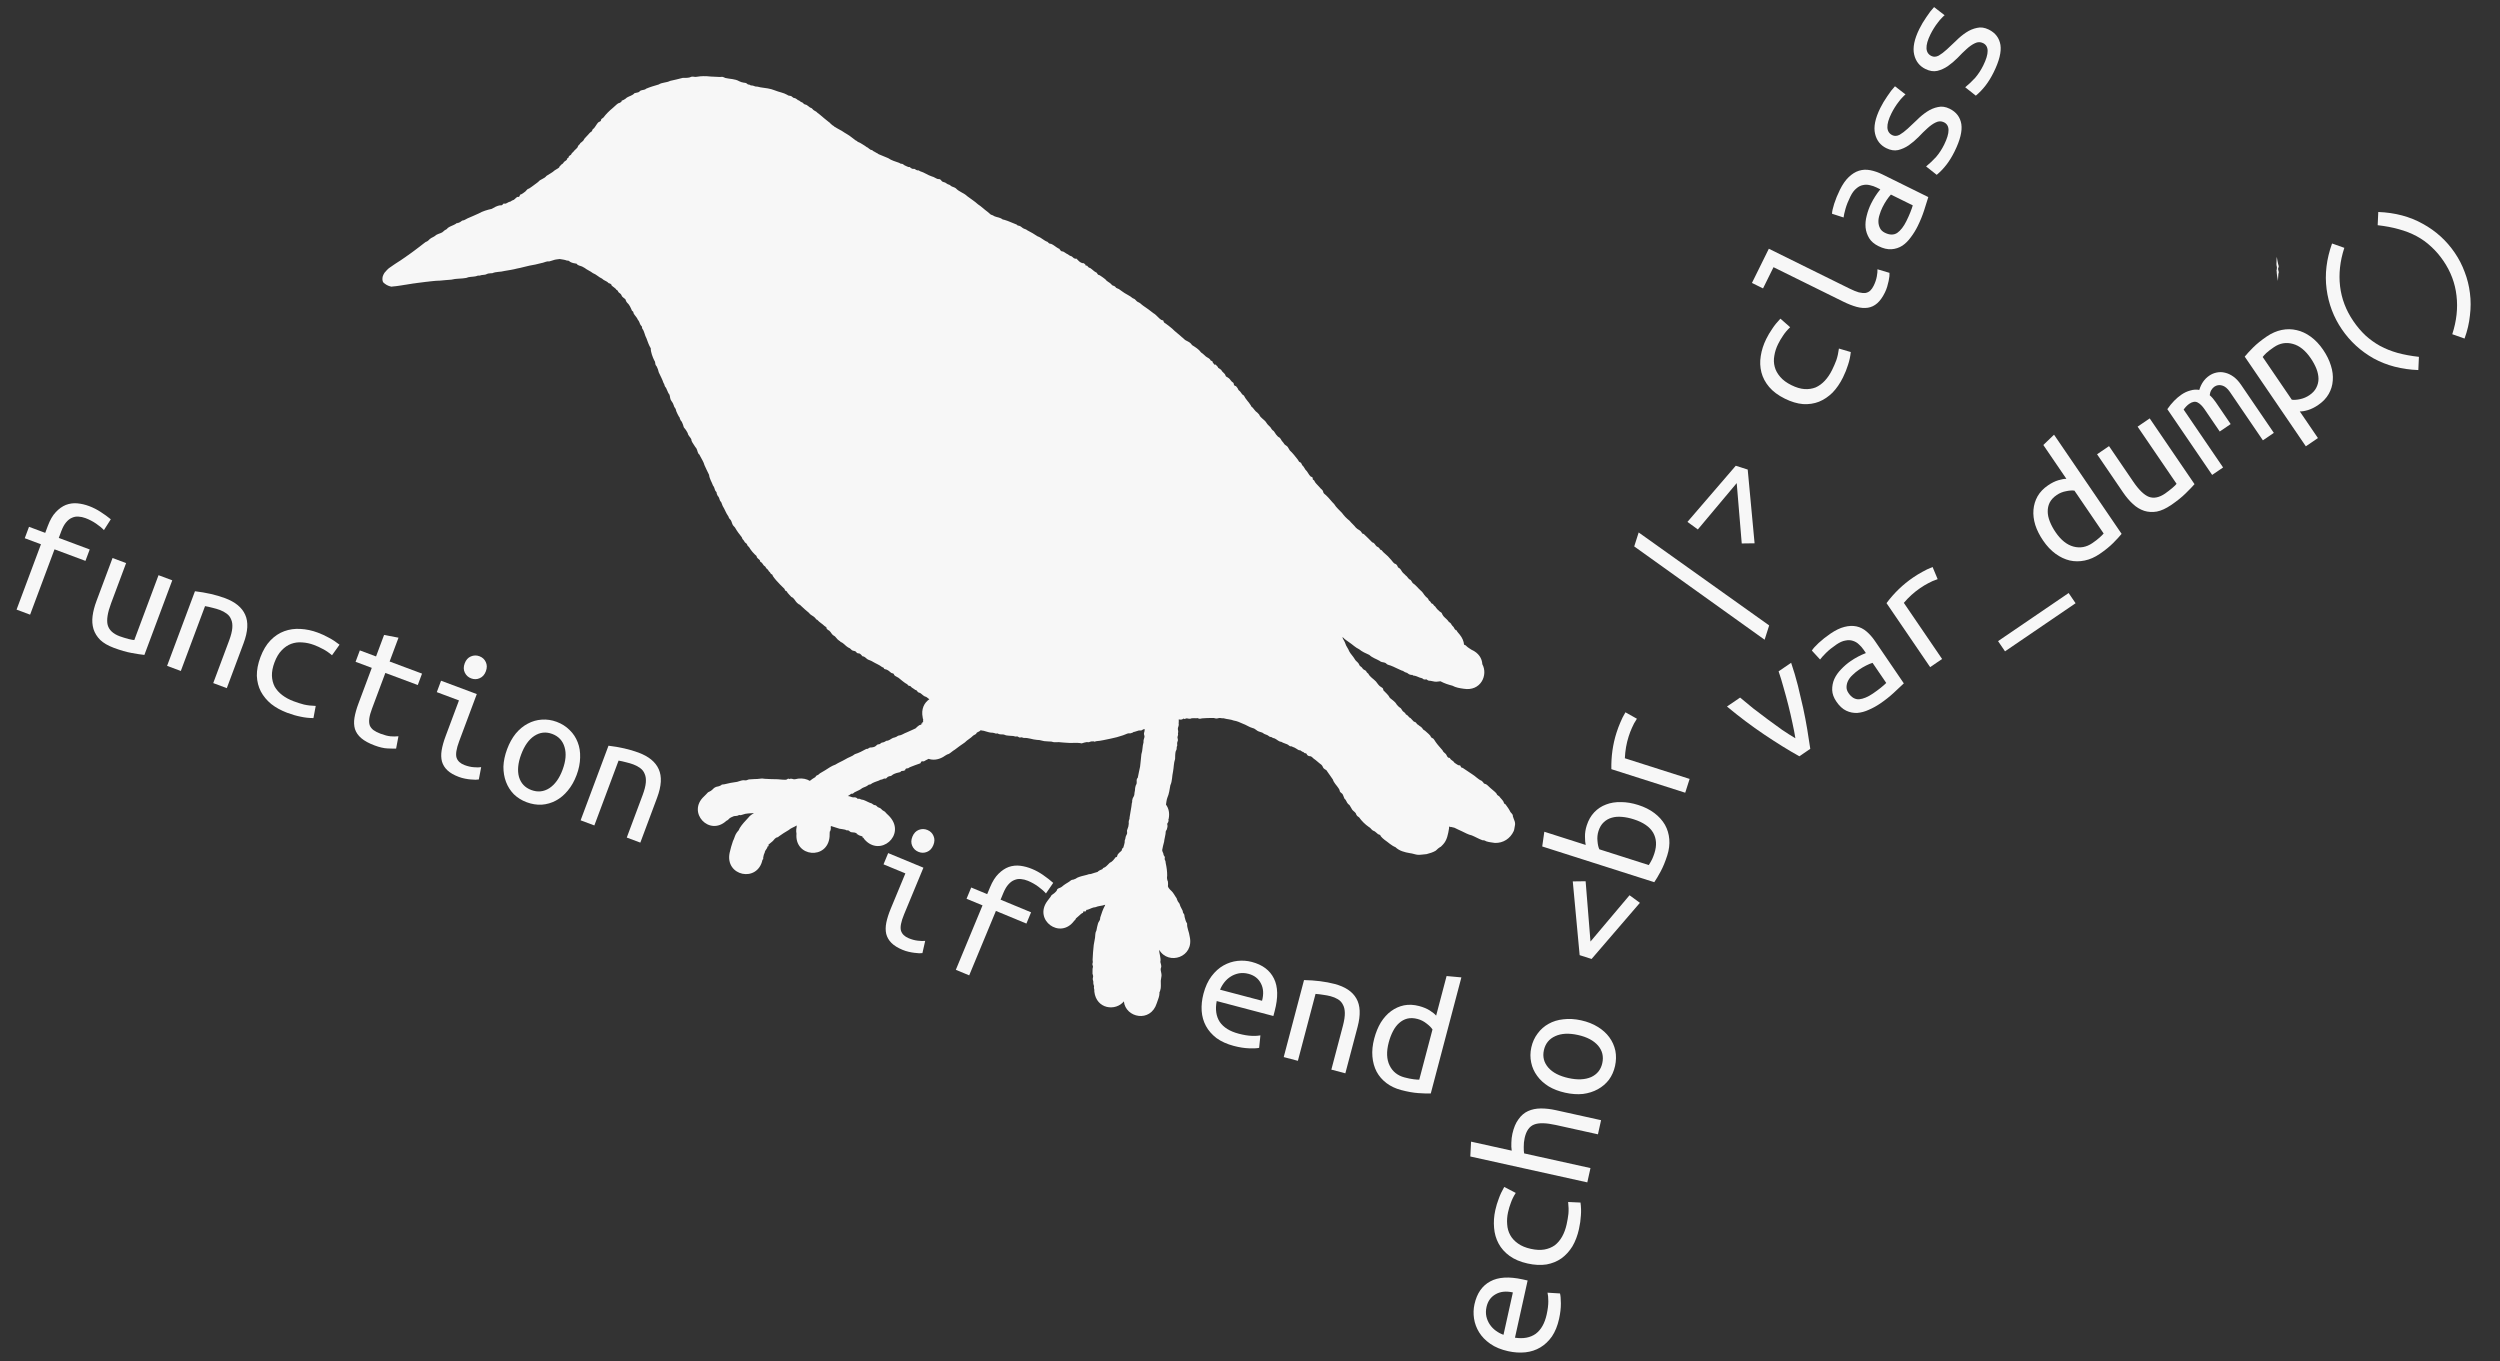 <?xml version="1.0" encoding="UTF-8" standalone="no"?>
<!-- Created with Inkscape (http://www.inkscape.org/) -->

<svg
   xmlns:dc="http://purl.org/dc/elements/1.1/"
   xmlns:cc="http://creativecommons.org/ns#"
   xmlns:rdf="http://www.w3.org/1999/02/22-rdf-syntax-ns#"
   xmlns:svg="http://www.w3.org/2000/svg"
   xmlns="http://www.w3.org/2000/svg"
   xmlns:sodipodi="http://sodipodi.sourceforge.net/DTD/sodipodi-0.dtd"
   xmlns:inkscape="http://www.inkscape.org/namespaces/inkscape"
   width="594.782"
   height="323.87"
   id="svg3957"
   version="1.1"
   inkscape:version="0.48.4 r9939"
   sodipodi:docname="starling_on_tree.svg">
  <rect width="100%" height="100%" fill="#333333" stroke="none"/>
  <defs
     id="defs3959" />
  <sodipodi:namedview
     id="base"
     pagecolor="#ffffff"
     bordercolor="#666666"
     borderopacity="1.0"
     inkscape:pageopacity="0.0"
     inkscape:pageshadow="2"
     inkscape:zoom="0.686"
     inkscape:cx="863.62974"
     inkscape:cy="-223.53586"
     inkscape:document-units="px"
     inkscape:current-layer="layer1"
     showgrid="false"
     inkscape:snap-page="true"
     inkscape:snap-bbox="true"
     inkscape:bbox-nodes="true"
     fit-margin-top="0"
     fit-margin-left="0"
     fit-margin-right="0"
     fit-margin-bottom="0"
     inkscape:window-width="1920"
     inkscape:window-height="1056"
     inkscape:window-x="0"
     inkscape:window-y="24"
     inkscape:window-maximized="1" />
  <g
     inkscape:label="Layer 1"
     inkscape:groupmode="layer"
     id="layer1"
     transform="translate(3.0269057e-6,-6.1967717e-7)">
    <g
       style="opacity:0.96;fill:#ffffff"
       id="g4652"
       transform="translate(-659.735,-470.139)">
      <path
         inkscape:connector-curvature="0"
         id="path3898"
         d="m 827.173,488.251 c -0.558,0.012 -1.126,0.058 -1.667,0.154 -0.395,0.108 -0.797,-0.079 -1.192,-0.025 -0.173,0.024 -0.33,0.137 -0.5,0.179 -0.527,0.132 -1.09,0.109 -1.628,0.103 -0.995,0.255 -1.995,0.515 -3.012,0.718 -0.849,0.456 -1.933,0.335 -2.718,0.859 -1.01,0.293 -2.003,0.583 -2.974,0.987 -0.38,0.375 -0.944,0.26 -1.384,0.487 -0.145,0.075 -0.211,0.251 -0.359,0.32 -0.324,0.152 -0.696,0.165 -1.038,0.269 -0.468,0.559 -1.218,0.686 -1.807,1.038 -0.557,0.448 -0.279,0.273 -0.82,0.577 -0.348,0.153 -0.468,0.198 -0.551,0.231 0.154,-0.044 0.333,-0.041 -0.205,0.385 -0.145,0.115 -0.357,0.093 -0.513,0.192 -0.438,0.281 -0.871,0.774 -1.282,1.102 -0.816,0.671 -1.593,1.429 -2.231,2.282 l -0.5,0.372 c -0.055,0.153 -0.056,0.343 -0.167,0.461 -0.134,0.144 -0.361,0.158 -0.513,0.282 -0.236,0.193 -0.576,0.768 -0.769,1.038 -0.097,0.134 -0.198,0.276 -0.295,0.41 -0.101,0.073 -0.222,0.118 -0.295,0.218 -0.101,0.138 -0.103,0.338 -0.205,0.474 -0.073,0.098 -0.201,0.127 -0.295,0.205 -0.272,0.225 -0.365,0.349 -0.577,0.602 -0.267,0.333 -0.626,0.61 -0.885,0.949 -0.115,0.15 -0.174,0.341 -0.295,0.487 -0.193,0.232 -0.48,0.388 -0.705,0.59 -0.092,0.197 -0.112,0.257 -0.128,0.295 0.012,-0.067 -0.028,-0.123 -0.385,0.346 -0.071,0.095 -0.049,0.222 -0.116,0.32 -0.216,0.329 -0.627,0.608 -0.884,0.91 -0.102,0.161 -0.131,0.206 -0.154,0.244 0.03,-0.072 0.017,-0.125 -0.385,0.346 -0.073,0.085 -0.075,0.215 -0.154,0.295 -0.112,0.114 -0.296,0.146 -0.397,0.269 -0.358,0.433 -0.169,0.379 -0.051,0.321 -0.062,0.035 -0.166,0.097 -0.449,0.282 -0.027,0.481 -0.472,0.558 -0.756,0.833 -0.113,0.109 -0.165,0.281 -0.282,0.385 -0.205,0.182 -0.283,0.195 -0.308,0.179 -0.014,0.024 -0.058,0.066 -0.128,0.192 -0.107,0.092 -0.233,0.172 -0.321,0.282 -0.07,0.087 -0.067,0.212 -0.141,0.295 -0.163,0.185 -0.802,0.5 -1.051,0.679 -0.578,0.557 -1.305,0.867 -1.961,1.32 -0.498,0.708 -1.466,0.763 -1.961,1.436 -0.748,0.527 -1.424,1.111 -2.205,1.59 -0.096,0.034 -0.212,0.043 -0.295,0.103 -0.223,0.16 -0.355,0.412 -0.564,0.59 -0.298,0.254 -0.622,0.441 -0.949,0.654 -0.413,-0.017 -0.325,0.474 -0.564,0.615 -0.1,0.059 -0.238,-0.044 -0.346,0 -0.32,0.129 -0.587,0.519 -0.884,0.705 -0.308,0.083 -0.561,0.246 -0.808,0.423 -0.091,0.018 -0.168,0.031 -0.269,0.064 -0.315,0.098 -0.587,0.356 -0.91,0.423 -0.139,0.029 -0.281,-0.026 -0.423,-0.038 -0.152,0.132 -0.266,0.327 -0.449,0.41 -0.164,0.075 -0.362,0 -0.538,0.038 -0.656,0.147 -1.291,0.485 -1.859,0.833 -1.012,0.22 -2.2,0.562 -3.089,1.09 -0.893,0.433 -1.791,0.774 -2.692,1.179 -0.278,0.14 -0.543,0.324 -0.833,0.436 -0.137,0.052 -0.291,0.025 -0.423,0.09 -0.187,0.091 -0.323,0.287 -0.513,0.372 -1.628,0.722 0.342,-0.514 -1.09,0.449 -0.577,0.342 -1.233,0.501 -1.782,0.897 -0.106,0.076 -0.166,0.215 -0.269,0.295 -0.14,0.108 -0.306,0.17 -0.461,0.256 -0.227,0.151 -0.394,0.386 -0.628,0.526 -0.533,0.317 -1.247,0.366 -1.705,0.846 -0.271,0.2 -0.571,0.322 -0.859,0.474 -0.052,0.034 -0.103,0.067 -0.154,0.103 -0.108,0.076 -0.213,0.155 -0.32,0.231 -0.036,0.024 -0.068,0.052 -0.103,0.077 0.134,-0.069 0.167,-0.047 -0.333,0.333 -0.109,0.084 -0.25,0.129 -0.372,0.192 -0.022,0.005 -0.043,0.008 -0.064,0.013 -0.022,0.016 -0.042,0.035 -0.064,0.051 -0.113,0.087 -0.234,0.169 -0.346,0.256 -0.116,0.087 -0.231,0.182 -0.346,0.269 -0.117,0.09 -0.228,0.18 -0.346,0.269 -0.119,0.092 -0.241,0.189 -0.359,0.282 -0.119,0.09 -0.24,0.179 -0.359,0.269 -0.124,0.096 -0.248,0.187 -0.372,0.282 -0.123,0.092 -0.249,0.19 -0.372,0.282 -0.123,0.09 -0.235,0.18 -0.359,0.269 -0.127,0.094 -0.256,0.19 -0.385,0.282 -0.125,0.09 -0.246,0.18 -0.372,0.269 -0.126,0.094 -0.257,0.189 -0.385,0.282 -0.129,0.094 -0.267,0.176 -0.397,0.269 -0.13,0.091 -0.254,0.193 -0.385,0.282 -0.133,0.094 -0.264,0.176 -0.398,0.269 -0.135,0.091 -0.275,0.192 -0.41,0.282 -0.137,0.095 -0.272,0.189 -0.41,0.282 -0.138,0.092 -0.284,0.178 -0.423,0.269 -0.136,0.089 -0.262,0.167 -0.397,0.256 -0.135,0.087 -0.277,0.179 -0.41,0.269 -0.133,0.088 -0.266,0.179 -0.397,0.269 -0.113,0.076 -0.221,0.153 -0.333,0.231 -0.013,0.006 -0.027,0.018 -0.038,0.025 -0.01,0.004 -0.01,0.009 -0.013,0.013 -0.13,0.09 -0.269,0.177 -0.397,0.269 -0.108,0.077 -0.212,0.154 -0.321,0.231 -0.015,0.013 -0.024,0.025 -0.039,0.039 -0.01,0.005 -0.017,0.007 -0.026,0.013 -0.01,0.004 -0.01,0.008 -0.013,0.013 -0.029,0.027 -0.06,0.05 -0.09,0.077 -0.027,0.025 -0.049,0.051 -0.077,0.077 -0.028,0.028 -0.061,0.062 -0.09,0.09 -0.03,0.03 -0.06,0.06 -0.09,0.09 -0.028,0.029 -0.062,0.06 -0.09,0.09 -0.029,0.031 -0.049,0.058 -0.077,0.09 -0.03,0.033 -0.059,0.069 -0.09,0.103 -0.03,0.032 -0.06,0.07 -0.09,0.103 -0.029,0.034 -0.059,0.069 -0.09,0.103 -0.027,0.031 -0.064,0.057 -0.09,0.09 -0.027,0.034 -0.052,0.068 -0.077,0.103 -0.025,0.034 -0.041,0.067 -0.064,0.103 -0.023,0.036 -0.042,0.079 -0.064,0.115 -0.022,0.038 -0.044,0.076 -0.064,0.115 -0.021,0.04 -0.045,0.075 -0.064,0.115 -0.02,0.042 -0.033,0.086 -0.051,0.128 -0.018,0.043 -0.035,0.085 -0.051,0.128 -0.016,0.042 -0.039,0.086 -0.051,0.128 -0.012,0.04 -0.015,0.087 -0.026,0.128 -0.01,0.042 -0.018,0.073 -0.026,0.115 -0.01,0.043 -0.01,0.097 -0.013,0.141 0,0.044 -0.011,0.084 -0.013,0.128 0,0.046 -4e-4,0.095 0,0.141 3e-4,0.044 0,0.085 0,0.128 0,0.042 0.01,0.087 0.013,0.128 0.01,0.041 0.018,0.075 0.026,0.115 0.01,0.039 0.016,0.078 0.026,0.115 0.011,0.038 0.026,0.078 0.038,0.115 0.014,0.039 0.023,0.077 0.038,0.115 0,0.004 0,0.011 0,0.013 0.496,0.516 1.157,0.91 1.974,1.077 0.133,-0.016 0.264,-0.037 0.397,-0.051 0.178,-0.018 0.36,-0.032 0.538,-0.051 0.175,-0.018 0.351,-0.039 0.526,-0.064 0.176,-0.024 0.35,-0.051 0.526,-0.077 0.173,-0.025 0.34,-0.049 0.513,-0.077 0.179,-0.029 0.359,-0.062 0.538,-0.09 0.175,-0.029 0.349,-0.05 0.525,-0.077 0.176,-0.029 0.361,-0.063 0.538,-0.09 0.173,-0.029 0.34,-0.048 0.513,-0.077 0.177,-0.03 0.361,-0.063 0.538,-0.09 0.174,-0.024 0.339,-0.045 0.513,-0.064 0.173,-0.022 0.353,-0.053 0.526,-0.077 0.172,-0.021 0.34,-0.042 0.513,-0.064 0.172,-0.021 0.342,-0.038 0.513,-0.064 0.166,-0.018 0.335,-0.043 0.5,-0.064 0.169,-0.023 0.331,-0.045 0.5,-0.064 0.166,-0.021 0.334,-0.034 0.5,-0.051 0.165,-0.021 0.335,-0.048 0.5,-0.064 0.132,-0.016 0.265,-0.025 0.398,-0.038 0.035,-0.004 0.069,-0.009 0.102,-0.013 0.169,-0.02 0.331,-0.035 0.5,-0.051 0.077,-0.006 0.154,-0.007 0.231,-0.013 0.01,-0.004 0.016,-0.011 0.026,-0.013 0.083,-0.015 0.172,-0.011 0.256,-0.013 0.173,-0.009 0.353,-0.018 0.525,-0.025 0.039,0 0.077,0 0.115,0 0.026,0 0.051,0 0.077,0 0.947,-0.059 1.872,-0.209 2.833,-0.244 1.167,-0.303 2.362,-0.186 3.538,-0.41 0.68,-0.312 1.456,-0.236 2.166,-0.372 0.603,-0.115 0.587,-0.17 0.538,-0.192 0.058,0 0.198,0 0.513,0.013 0.44,-0.204 0.943,-0.131 1.397,-0.256 0.197,-0.055 0.378,-0.183 0.577,-0.231 0.336,-0.08 0.682,-0.052 1.026,-0.09 0.917,-0.4 1.923,-0.254 2.859,-0.526 1.028,-0.179 2.036,-0.315 3.051,-0.59 0.988,-0.166 1.942,-0.483 2.923,-0.679 0.96,-0.146 1.862,-0.357 2.795,-0.602 0.497,-0.067 0.995,-0.333 1.487,-0.41 0.146,-0.023 0.29,0.027 0.436,0 0.319,-0.058 0.62,-0.209 0.936,-0.282 0.492,-0.19 1.023,-0.198 1.538,-0.282 0.576,0.119 1.175,0.143 1.718,0.372 0.133,0.013 0.273,-0.011 0.397,0.038 0.15,0.061 0.257,0.203 0.397,0.282 0.448,0.253 1.012,0.352 1.513,0.423 0.296,0.477 0.807,0.454 1.256,0.654 0.352,0.157 0.445,0.224 0.449,0.244 l -0.064,0 c 0.041,0.012 0.053,0.017 0.205,0.064 0.644,0.52 1.385,0.772 2.026,1.282 0.818,0.299 1.391,0.972 2.179,1.308 0.349,0.388 0.888,0.516 1.295,0.82 0.225,0.169 0.236,0.219 0.205,0.231 0.059,0.014 0.172,0.051 0.41,0.128 0.081,0.057 0.178,0.107 0.244,0.179 0.635,0.699 -0.742,-0.477 0.372,0.487 0.256,0.221 0.547,0.375 0.782,0.628 0.06,0.138 0.069,0.186 0.077,0.205 0,-0.024 0.01,-0.151 0.372,0.231 0.073,0.076 0.055,0.206 0.128,0.282 0.308,0.322 0.482,0.299 0.731,0.718 0.113,0.537 0.696,0.685 0.974,1.064 0.07,0.097 0.053,0.237 0.102,0.346 0.057,0.124 0.156,0.245 0.231,0.359 0.593,0.502 0.892,1.249 1.192,1.948 0.104,0.091 0.235,0.165 0.308,0.282 0.063,0.101 0.022,0.241 0.077,0.346 0.296,0.573 0.806,0.94 1.026,1.551 0.352,0.324 0.398,0.851 0.641,1.231 0.473,0.738 0.163,-0.272 0.385,0.833 0.557,0.694 0.575,1.598 1.013,2.333 0.299,0.823 0.57,1.634 1.026,2.384 -0.056,0.792 0.466,2.169 0.833,2.884 0.289,0.301 0.172,0.733 0.321,1.077 0.06,0.139 0.2,0.237 0.269,0.372 0.211,0.41 0.385,0.919 0.474,1.372 0.384,0.85 0.847,1.637 1.128,2.525 0.316,0.497 0.236,0.401 0.192,0.333 -0.021,0.015 0,0.147 0.167,0.513 0.055,0.122 0.178,0.204 0.243,0.32 0.233,0.413 0.348,0.878 0.577,1.295 0.43,0.405 0.309,0.935 0.487,1.423 0.186,0.51 0.549,0.694 0.756,1.41 0.053,0.141 0.101,0.282 0.154,0.423 0.109,0.163 0.239,0.309 0.321,0.487 0.069,0.151 0.075,0.33 0.128,0.487 0.154,0.454 0.428,0.891 0.641,1.32 0.146,0.198 0.202,0.27 0.231,0.308 -0.051,-0.037 -0.118,-0.027 0.167,0.564 0.068,0.14 0.223,0.234 0.295,0.372 0.203,0.388 0.352,0.883 0.474,1.308 0.356,0.386 0.674,0.861 0.91,1.333 0.07,0.137 0.072,0.3 0.141,0.436 0.136,0.266 0.36,0.482 0.526,0.731 0.073,0.117 0.155,0.218 0.205,0.346 0.045,0.114 0.017,0.257 0.064,0.372 0.206,0.517 0.641,1.007 0.91,1.5 0.435,0.399 0.448,1.038 0.692,1.5 0.056,0.104 0.174,0.183 0.256,0.269 0.077,0.152 0.155,0.297 0.231,0.449 0.354,0.691 0.777,1.287 0.974,2.051 0.343,0.795 0.722,1.54 1.102,2.32 0.086,0.928 0.631,1.685 0.936,2.551 0.336,0.341 0.352,0.836 0.551,1.231 0.068,0.134 0.216,0.211 0.282,0.346 0.056,0.116 0.025,0.261 0.064,0.385 0.053,0.169 0.148,0.325 0.218,0.487 0.384,0.317 0.37,0.779 0.577,1.179 0.067,0.13 0.196,0.219 0.269,0.346 0.062,0.109 0.284,0.727 0.333,0.872 0.525,0.809 0.8,1.756 1.384,2.525 0.048,0.135 0.076,0.276 0.154,0.397 0.102,0.162 0.262,0.266 0.372,0.423 0.22,0.316 0.24,0.609 0.397,0.961 0.18,0.402 0.318,0.497 0.628,0.833 0.466,0.846 1.032,1.573 1.628,2.333 0.29,0.756 -0.038,0.076 0.513,0.82 0.085,0.115 0.124,0.264 0.218,0.372 0.123,0.141 0.32,0.212 0.436,0.359 0.09,0.113 0.122,0.279 0.179,0.41 0.129,0.128 0.243,0.244 0.372,0.372 0.472,0.797 1.088,1.525 1.795,2.128 0.016,0.52 0.537,0.666 0.782,1 0.064,0.086 0.014,0.237 0.077,0.32 0.482,0.341 0.301,0.148 0.602,0.551 0.092,0.136 0.168,0.279 0.282,0.397 0.087,0.091 0.223,0.124 0.308,0.218 0.113,0.126 0.161,0.305 0.269,0.436 0.08,0.096 0.202,0.135 0.282,0.231 0.368,0.439 0.324,0.452 0.282,0.436 0.029,0.024 0.097,0.085 0.269,0.231 0.091,0.143 0.178,0.28 0.269,0.423 0.11,0.064 0.263,0.108 0.346,0.205 0.067,0.078 0.039,0.194 0.09,0.282 0.199,0.334 0.54,0.708 0.782,1.013 0.65,0.708 1.3,1.43 2.013,2.077 0.057,0.125 0.06,0.271 0.154,0.372 0.1,0.107 0.279,0.118 0.385,0.218 0.082,0.079 0.1,0.215 0.167,0.308 0.27,0.374 0.634,0.651 0.923,1.013 0.641,0.188 0.949,1.071 1.359,1.41 1.731,1.431 -0.829,-1.082 0.884,0.654 0.626,0.594 1.278,1.188 1.961,1.731 0.315,0.512 0.962,0.682 1.359,1.09 0.624,0.641 -0.035,0.25 0.615,0.564 0.475,0.57 1.166,0.916 1.679,1.436 0.123,0.086 0.269,0.16 0.372,0.269 0.935,1 -0.871,-0.537 0.462,0.679 0.09,0.081 0.229,0.1 0.321,0.179 0.217,0.188 0.373,0.437 0.538,0.667 0.108,0.124 0.195,0.265 0.321,0.372 0.148,0.126 0.336,0.197 0.487,0.32 0.157,0.128 0.487,0.592 0.615,0.705 1.097,0.972 0.01,-0.209 0.756,0.628 0.707,0.24 1.096,0.903 1.718,1.269 0.866,0.509 0.034,-0.149 0.859,0.603 0.253,0.283 0.683,0.191 0.974,0.385 0.149,0.1 0.226,0.301 0.385,0.385 0.177,0.092 0.392,0.039 0.577,0.115 0.217,0.091 0.55,0.508 0.679,0.654 0.535,0.012 0.77,0.431 1.167,0.692 0.354,0.233 0.791,0.271 1.269,0.59 0.721,0.443 1.532,0.724 2.192,1.256 0.135,0.059 0.263,0.121 0.397,0.179 0.055,0.101 0.072,0.231 0.167,0.295 0.126,0.085 0.307,0.061 0.449,0.115 0.425,0.165 0.764,0.423 1.09,0.731 0.18,0.195 0.487,0.144 0.679,0.308 0.088,0.075 0.078,0.234 0.154,0.321 0.237,0.267 0.697,0.411 0.987,0.615 0.69,0.525 1.339,1.171 2.115,1.564 0.077,0.101 0.135,0.229 0.243,0.295 0.143,0.086 0.327,0.05 0.474,0.128 0.096,0.051 0.149,0.172 0.231,0.244 0.317,0.28 0.655,0.4 0.974,0.679 0.379,0 0.419,0.399 0.667,0.551 0.137,0.085 0.325,0.082 0.461,0.167 0.414,0.258 0.642,0.576 1.09,0.808 0.5,0.084 0.688,0.448 1.102,0.667 -1.221,0.821 -2.01,2.326 -1.589,4.358 -0.064,0.216 0.26,0.485 0.077,0.538 0.029,0.181 0.034,0.282 0.039,0.372 0,0.215 -0.129,0.086 -0.205,0.295 -0.019,0.055 0.034,0.146 -0.013,0.179 -0.055,0.039 -0.15,-0.013 -0.218,-0.013 0,0.095 0.057,0.185 0.013,0.269 -0.038,0.073 -0.489,0.173 -0.5,0.179 -0.281,0.175 -0.668,0.531 -0.897,0.769 -0.709,0.349 -1.438,0.638 -2.154,0.974 -0.504,0.171 -0.952,0.505 -1.461,0.654 -0.165,0.049 -0.339,0.041 -0.5,0.103 -0.141,0.053 -0.27,0.163 -0.397,0.244 -0.494,0.214 -0.209,0.108 -0.846,0.282 -0.553,0.237 -0.942,0.705 -1.602,0.692 -0.246,0.156 -0.404,0.278 -0.679,0.359 -0.161,0.047 -0.335,0.044 -0.487,0.115 -0.135,0.063 -0.215,0.21 -0.346,0.282 -0.241,0.132 -0.576,0.017 -0.769,0.282 -0.383,0.383 -0.622,0.455 -1.167,0.538 -0.155,0.024 -0.315,-0.016 -0.462,0.038 -0.625,0.234 -0.39,0.266 -0.205,0.256 -0.097,0.012 -0.234,0.009 -0.641,0.064 -0.878,0.474 -1.75,0.957 -2.718,1.243 -0.672,0.572 -1.561,0.755 -2.295,1.243 -0.76,0.449 -1.59,0.763 -2.333,1.243 -0.881,0.293 -1.68,0.859 -2.461,1.359 -0.36,0.186 -0.882,0.493 -1.218,0.718 -0.154,0.103 -0.269,0.257 -0.423,0.359 -0.137,0.091 -0.308,0.102 -0.436,0.205 -0.103,0.084 -0.157,0.223 -0.231,0.333 -0.48,0.257 -0.905,0.569 -1.32,0.897 -0.727,-0.431 -1.639,-0.656 -2.756,-0.538 -0.348,0.059 -0.73,0.194 -1.09,0.154 -0.147,-0.016 -0.288,-0.108 -0.436,-0.115 -0.618,-0.028 -0.505,0.051 -0.41,0.09 -0.057,-0.017 -0.173,-0.053 -0.474,-0.128 -0.149,0.083 -0.272,0.208 -0.436,0.256 -0.218,0.064 -1.774,-0.064 -2.051,-0.103 -1.035,-0.035 -2.035,-0.014 -3.064,-0.103 -0.213,-0.028 -0.426,-0.072 -0.641,-0.077 -0.178,0 -0.939,0.102 -1.128,0.115 -0.582,0.039 -1.15,0.018 -1.731,0.09 -0.363,-0.053 -0.647,0.207 -0.987,0.244 -0.207,0.023 -0.42,-0.053 -0.628,-0.038 -0.486,0.033 -0.989,0.274 -1.461,0.385 -1.044,0.145 -2.055,0.317 -3.076,0.59 -1.392,0.169 0.145,-0.116 -1.231,0.449 -0.229,0.095 -0.49,0.069 -0.718,0.167 -0.677,0.29 -0.617,0.515 -1.205,0.923 -0.21,0.146 -0.466,0.239 -0.692,0.359 -0.293,0.381 -0.644,0.628 -0.961,0.987 -4.091,3.777 1.242,9.572 5.333,5.794 0.369,-0.139 0.519,-0.385 0.807,-0.641 0.206,-0.119 0.401,-0.234 0.641,-0.32 0.469,-0.267 0.668,-0.122 1.179,-0.244 0.14,-0.033 0.256,-0.143 0.397,-0.167 0.121,-0.019 0.249,0.026 0.372,0.038 0.164,-0.048 0.323,-0.093 0.487,-0.141 0.818,-0.329 1.702,-0.269 2.577,-0.359 0.034,-0.013 0.081,-0.018 0.115,-0.026 -0.495,0.314 -0.996,0.628 -1.359,1.115 -0.723,0.793 -1.48,1.555 -2.051,2.474 -0.676,1.394 0.126,-0.1 -0.731,1.128 -0.323,0.462 -0.468,0.997 -0.667,1.513 -0.057,0.148 -0.138,0.292 -0.205,0.436 -0.331,0.924 -0.572,1.851 -0.795,2.807 -1.166,5.54 6.653,7.193 7.819,1.654 0.053,-0.052 0.145,-0.095 0.167,-0.167 0.034,-0.113 -0.015,-0.229 0,-0.346 0.048,-0.395 0.197,-0.923 0.385,-1.269 0.013,-0.46 0.672,-0.927 0.615,-1.333 0.092,-0.059 0.233,-0.069 0.282,-0.167 0.044,-0.086 -0.069,-0.202 -0.038,-0.295 0.012,-0.025 0.743,-0.639 0.833,-0.692 0.351,-0.228 0.578,-0.718 0.936,-0.923 0.556,-0.319 0.457,-0.161 0.359,-0.051 0.05,-0.049 0.127,-0.111 0.359,-0.32 0.75,-0.525 1.524,-1.053 2.333,-1.5 0.542,-0.502 1.279,-0.671 1.884,-1.09 0.012,0 0.013,-0.013 0.013,-0.013 0,0.265 0.016,0.533 -0.09,0.91 -0.024,0.706 -0.028,0.351 0.051,1.064 -0.505,5.568 7.366,6.286 7.871,0.718 0,-0.63 -0.011,-0.31 0.026,-0.936 0.026,-0.311 0.034,-0.382 0.038,-0.461 0,0.2 0.034,0.401 0.231,-0.461 0.037,-0.157 -0.047,-0.315 -0.026,-0.474 0.013,-0.07 0.037,-0.151 0.064,-0.218 0.678,0.207 1.339,0.415 2.026,0.641 0.452,0.07 0.927,0.125 1.372,0.231 0.112,0.026 0.195,0.127 0.308,0.154 0.14,0.033 0.302,-0.036 0.436,0.013 0.157,0.059 0.274,0.21 0.41,0.308 0.368,0.257 0.976,0.091 1.346,0.295 0.531,0.292 0.299,0.29 0.115,0.256 0.076,0.018 0.144,0.038 0.423,0.115 0.041,0.235 1.039,0.402 1.077,0.5 0.024,0.062 -0.027,0.127 -0.038,0.192 0.234,-0.026 0.362,0.3 0.487,0.461 3.736,4.309 9.838,-0.985 6.102,-5.294 -0.385,-0.465 -0.847,-0.787 -1.218,-1.269 l -0.602,-0.372 c -0.171,-0.155 -0.321,-0.346 -0.513,-0.474 -0.18,-0.12 -0.409,-0.136 -0.59,-0.256 -0.166,-0.11 -0.275,-0.312 -0.449,-0.41 -0.137,-0.078 -0.318,-0.039 -0.462,-0.103 -0.181,-0.081 -0.335,-0.235 -0.5,-0.346 -0.706,-0.196 -1.301,-0.598 -1.987,-0.846 -0.152,-0.055 -0.319,-0.046 -0.474,-0.09 -0.185,-0.052 -0.359,-0.138 -0.538,-0.205 -1.089,0.079 0.175,0.088 -0.872,-0.295 -0.179,-0.066 -0.374,0 -0.564,-0.025 -0.519,-0.062 -0.295,-0.094 -0.808,-0.231 -0.152,-0.041 -0.307,-0.061 -0.462,-0.09 0.272,-0.162 0.541,-0.336 0.795,-0.538 0.124,-0.012 0.257,0.023 0.372,-0.025 0.158,-0.068 0.261,-0.235 0.41,-0.32 0.488,-0.279 1.027,-0.437 1.5,-0.756 0.4,-0.398 0.991,-0.459 1.448,-0.744 0.679,-0.422 0.131,-0.256 0.846,-0.385 0.611,-0.481 1.34,-0.64 2.051,-0.923 0.658,-0.389 -0.101,0.018 0.833,-0.295 0.138,-0.046 0.243,-0.145 0.385,-0.179 0.134,-0.032 0.283,0.055 0.41,0 0.175,-0.075 0.275,-0.282 0.436,-0.385 0.125,-0.08 0.274,-0.108 0.41,-0.167 0.13,-0.024 0.278,-0.02 0.397,-0.077 0.168,-0.08 0.286,-0.244 0.449,-0.333 0.493,-0.27 1.174,-0.461 1.718,-0.564 0.1,-0.086 0.172,-0.209 0.295,-0.256 0.174,-0.066 0.376,0 0.551,-0.064 0.905,-0.321 -0.137,-0.165 0.641,-0.551 0.108,-0.053 0.239,-0.017 0.359,-0.025 0.145,-0.095 0.29,-0.175 0.436,-0.269 0.816,-0.351 1.676,-0.624 2.525,-0.936 0.092,-0.146 0.119,-0.352 0.269,-0.436 0.162,-0.091 0.373,0.022 0.551,-0.025 0.139,-0.038 0.254,-0.157 0.385,-0.218 0.257,-0.119 0.487,-0.247 0.731,-0.372 1,0.337 2.197,0.267 3.461,-0.449 0.316,-0.194 0.615,-0.428 0.949,-0.59 0.138,-0.067 0.304,-0.075 0.436,-0.154 0.473,-0.281 0.884,-0.704 1.372,-0.974 0.781,-0.601 1.584,-1.189 2.397,-1.731 0.6,-0.626 1.407,-1.004 2,-1.641 0.096,-0.052 0.63,-0.351 0.667,-0.385 0.081,-0.073 0.085,-0.21 0.167,-0.282 0.252,-0.22 0.699,-0.287 0.91,-0.577 0.012,-0.012 0.025,-0.017 0.038,-0.025 0.228,0.061 0.47,0.111 0.705,0.128 0.552,0.134 1.089,0.354 1.654,0.436 0.19,0.029 0.389,0 0.577,0.038 1.228,0.232 -0.142,0.197 1.128,0.167 0.443,0.32 0.949,0.164 1.436,0.256 0.184,0.035 0.355,0.154 0.538,0.192 0.373,0.078 0.762,0.073 1.141,0.115 0.192,0.017 0.385,0.021 0.577,0.038 0.19,0.041 0.371,0.11 0.564,0.128 0.146,0.014 0.293,-0.061 0.436,-0.025 0.165,0.04 0.282,0.21 0.449,0.244 0.173,0.035 0.35,-0.024 0.526,-0.038 0.173,0.051 0.353,0.103 0.526,0.154 1.081,-0.089 2.07,0.399 3.128,0.461 0.192,0.012 0.387,0.013 0.577,0.038 0.387,0.055 0.741,0.205 1.128,0.256 0.572,0.075 1.191,0.072 1.769,0.115 0.192,0.05 0.379,0.125 0.577,0.141 0.392,0.033 0.787,-0.033 1.179,-0.013 0.594,0.032 1.149,0.137 1.743,0.141 1.224,0.162 2.466,-0.122 3.666,0.154 0.277,-0.087 0.864,-0.282 1.167,-0.308 0.185,-0.016 0.367,0.051 0.551,0.025 0.184,-0.024 0.341,-0.166 0.526,-0.179 0.881,-0.064 0.803,0.036 0.692,0.09 0.07,-0.021 0.195,-0.058 0.551,-0.154 1.157,-0.076 2.26,-0.394 3.397,-0.602 1.006,-0.21 1.982,-0.449 2.948,-0.795 0.421,-0.115 0.856,-0.391 1.282,-0.474 0.147,-0.029 0.318,0.055 0.462,0.013 0.986,-0.287 0.768,-0.309 0.538,-0.295 0.091,-0.012 0.143,-0.028 0.474,-0.077 0.113,-0.036 0.96,-0.311 1.026,-0.32 0.186,-0.028 0.382,0.046 0.564,0 0.17,-0.043 0.295,-0.201 0.462,-0.256 0.152,-0.051 0.241,-0.064 0.333,-0.09 0.013,0.188 0,0.369 -0.039,0.577 -0.037,0.167 -0.115,0.341 -0.115,0.513 0,0.453 0.199,0.469 0.102,0.884 -0.119,0.51 -0.249,0.604 -0.205,1.192 -0.298,0.93 -0.185,1.923 -0.513,2.833 -0.062,0.981 -0.225,1.967 -0.308,2.948 -0.224,0.885 -0.346,1.766 -0.551,2.654 -0.467,0.414 -0.153,0.914 -0.282,1.41 -0.041,0.163 -0.163,0.315 -0.218,0.474 -0.138,0.395 -0.14,0.676 -0.167,1.09 -0.041,0.188 -0.072,0.374 -0.102,0.564 -0.029,0.194 -0.02,0.385 -0.064,0.577 -0.033,0.143 -0.112,0.274 -0.167,0.41 -0.074,0.149 -0.193,0.286 -0.231,0.449 -0.24,1.028 -0.103,0.776 0,0.526 -0.037,0.101 -0.05,0.159 -0.179,0.526 -0.106,1.144 -0.384,2.265 -0.538,3.41 -0.151,2.405 0.113,-0.876 -0.205,0.987 -0.027,0.158 0.02,0.327 0.013,0.487 -0.024,0.491 -0.137,0.926 -0.333,1.372 -0.181,0.303 -0.014,0.651 -0.064,0.961 -0.046,0.259 -0.241,0.451 -0.307,0.705 -0.307,1.17 0.172,-0.233 -0.257,0.974 0.06,0.599 -0.224,1.15 -0.346,1.718 -0.075,0.029 -0.15,0.076 -0.231,0.205 -0.092,0.147 -0.113,0.335 -0.167,0.5 -0.266,0.206 -0.792,0.694 -0.962,0.987 -0.083,0.145 -0.059,0.346 -0.167,0.474 -0.075,0.09 -0.21,0.077 -0.321,0.116 -0.342,0.502 -0.799,1.087 -1.372,1.307 -0.348,0.327 -0.729,0.797 -1.128,1.051 -0.127,0.081 -0.302,0.101 -0.423,0.192 -0.086,0.067 -0.127,0.182 -0.192,0.269 -0.353,0.152 -0.757,0.29 -1.051,0.551 -0.031,0.028 -0.055,0.065 -0.077,0.103 -0.545,0.116 -1.059,0.345 -1.589,0.487 -0.152,0.041 -0.318,0.033 -0.474,0.051 -0.188,0.064 -0.376,0.115 -0.564,0.179 -0.718,0.185 -1.47,0.333 -2.154,0.628 -0.153,0.066 -0.295,0.18 -0.436,0.269 -0.187,0.074 -0.365,0.144 -0.551,0.218 -0.159,0.034 -0.328,0.032 -0.474,0.103 -0.18,0.086 -0.32,0.25 -0.487,0.359 -0.609,0.398 -1.21,0.71 -1.756,1.205 -0.294,0.294 -0.773,0.304 -1.077,0.577 -0.119,0.107 -0.105,0.299 -0.205,0.423 -0.309,0.385 -0.783,0.787 -1.205,1.038 -0.267,0.522 -0.677,0.908 -1,1.397 -3.333,4.501 3.038,9.218 6.371,4.717 0.178,-0.188 0.364,-0.301 0.423,-0.577 0.395,-0.387 0.866,-0.705 1.231,-1.09 0.097,-0.068 0.192,-0.135 0.295,-0.192 0.052,-0.029 0.13,-3e-4 0.167,-0.051 0.07,-0.095 0.015,-0.29 0.115,-0.346 0.133,-0.073 0.304,0.073 0.449,0.026 0.207,-0.066 0.145,-0.524 0.5,-0.41 0.639,-0.194 1.192,-0.593 1.884,-0.615 0.712,-0.321 1.528,-0.288 2.256,-0.564 0.024,0 0.053,-0.013 0.077,-0.013 -0.023,0.068 -0.057,0.138 -0.077,0.218 -0.49,0.889 -0.796,1.836 -1.103,2.807 -0.015,0.15 -0.013,0.304 -0.051,0.449 -0.125,0.431 -0.332,0.518 -0.474,0.949 -0.173,0.52 -0.277,1.151 -0.385,1.692 -0.337,0.535 -0.236,1.145 -0.333,1.73 -0.096,0.576 -0.226,1.134 -0.308,1.718 -0.115,1.177 -0.24,2.348 -0.269,3.538 0.017,0.179 0.033,0.359 0.051,0.538 -0.033,0.177 -0.11,0.359 -0.102,0.538 0.013,0.184 0.134,0.342 0.141,0.526 0.012,0.18 -0.083,0.346 -0.102,0.526 -0.015,0.125 -0.013,1.109 -0.013,1.179 0.049,0.194 0.145,0.39 0.154,0.59 0.013,0.229 -0.111,0.451 -0.103,0.679 0.013,0.198 0.115,0.368 0.141,0.564 0.023,0.177 -0.019,0.363 0.013,0.538 0.203,1.108 0.209,-0.14 0.128,0.974 0.119,0.613 0.098,0.298 0.102,0.923 0.498,4.187 5.079,4.693 7.025,2.307 0.411,3.92 6.346,5.127 7.819,0.462 0.188,-0.622 0.498,-1.262 0.603,-1.91 0.187,-1.163 -0.198,0.039 0.205,-1.089 0.289,-0.796 0.127,-1.561 0.154,-2.372 0.012,-0.217 0.15,-1.015 0.179,-1.192 0.044,-0.528 -0.222,-1.098 -0.205,-1.615 0.012,-0.172 0.13,-0.328 0.141,-0.5 0.024,-0.378 -0.124,-0.795 -0.218,-1.154 0.211,-1.004 -0.283,-1.872 -0.269,-2.897 2.161,3.756 8.413,1.784 7.243,-3.205 -0.112,-1.039 -0.676,-1.971 -0.603,-3.038 -0.357,-0.54 -0.434,-0.981 -0.603,-1.603 -0.048,-0.176 -0.014,-0.367 -0.077,-0.538 -0.059,-0.159 -0.217,-0.279 -0.282,-0.436 -0.056,-0.137 -0.062,-0.304 -0.09,-0.449 -0.109,-0.215 -0.472,-0.892 -0.564,-1.115 -0.082,-0.198 -0.106,-0.412 -0.205,-0.603 -0.1,-0.192 -0.286,-0.346 -0.385,-0.538 -0.387,-0.756 -0.278,-0.691 -0.205,-0.615 -0.045,-0.06 -0.128,-0.201 -0.359,-0.526 -0.217,-0.336 -0.405,-0.686 -0.654,-1 -0.383,-0.483 -0.974,-0.827 -1.141,-1.449 0.037,-0.344 0.041,-0.711 0,-1.102 -0.203,-0.459 -0.276,-0.893 -0.179,-1.397 0.013,-1.01 -0.125,-2.031 -0.346,-3.012 -0.022,-0.163 -0.042,-0.324 -0.064,-0.487 -0.06,-0.154 -0.168,-0.298 -0.192,-0.462 -0.024,-0.167 0.079,-0.348 0.038,-0.513 -0.039,-0.161 -0.193,-0.258 -0.257,-0.41 -0.059,-0.142 -0.07,-0.298 -0.102,-0.449 -0.062,-0.133 -0.118,-0.265 -0.179,-0.397 -0.033,-0.105 -0.067,-0.238 -0.09,-0.359 0.143,-0.672 0.251,-1.342 0.462,-2.013 0.062,-0.637 0.257,-1.247 0.346,-1.884 0.028,-0.195 4e-4,-0.4 0.051,-0.59 0.041,-0.15 0.156,-0.273 0.231,-0.41 0.066,-0.231 0.192,-0.627 0.192,-0.872 2e-4,-0.168 -0.107,-0.335 -0.077,-0.5 0.033,-0.178 0.217,-0.31 0.256,-0.487 0.136,-0.606 0.026,-0.517 -0.051,-0.397 0.026,-0.051 0.043,-0.075 0.128,-0.256 0.299,-1.422 0,-2.581 -0.628,-3.435 0.078,-0.55 0.136,-1.108 0.321,-1.628 0.422,-0.926 0.538,-1.978 0.718,-2.974 0.481,-1.017 0.374,-2.185 0.641,-3.269 0.19,-0.996 0.147,-2.024 0.487,-2.987 3e-4,-0.419 0.027,-1.433 0.141,-1.807 0.049,-0.164 0.167,-0.295 0.205,-0.461 0.041,-0.179 0.03,-0.368 0.038,-0.551 0.525,-1.808 -0.046,0.449 0.128,-1.128 0.021,-0.186 0.158,-0.351 0.167,-0.538 0.012,-0.209 -0.111,-0.419 -0.115,-0.628 0,-0.313 0.235,-0.61 0.115,-0.936 0.18,-0.681 -0.083,-0.798 -0.013,-1.295 0.035,-0.251 0.298,-0.699 0.179,-1.09 0.037,-0.34 0.036,-0.656 0.013,-0.961 0.013,0 0.025,-0.013 0.038,-0.013 0.17,-0.014 0.346,0.085 0.513,0.051 0.998,-0.209 -0.012,-0.375 0.885,-0.154 0.144,-0.051 0.284,-0.142 0.436,-0.154 0.164,-0.013 0.311,0.065 0.474,0.077 1.037,0.08 -0.03,-0.058 1.026,-0.115 1.855,-0.098 -0.797,0.253 1.077,-0.025 0.184,0.053 0.36,0.156 0.551,0.167 0.186,0.012 0.366,-0.084 0.551,-0.103 0.741,-0.073 1.485,-0.063 2.231,-0.09 0.188,0 0.376,0 0.564,0 0.188,0.044 0.384,0.121 0.577,0.128 0.304,0.012 0.593,-0.137 0.897,-0.128 0.627,0.083 0.318,0.064 0.884,0.077 0.793,0.243 1.629,0.226 2.397,0.538 0.755,0.106 1.447,0.434 2.141,0.744 0.812,0.273 1.495,0.811 2.333,1.038 0.118,0.034 0.237,0.048 0.346,0.103 0.296,0.148 0.535,0.396 0.82,0.564 0.387,0.229 0.846,0.277 1.256,0.474 0.326,0.333 0.815,0.385 1.205,0.602 0.164,0.091 0.279,0.239 0.449,0.32 0.117,0.056 0.258,0.05 0.385,0.077 0.136,0.076 0.275,0.155 0.41,0.231 0.642,0.073 1.048,0.614 1.628,0.846 0.11,0.044 0.229,0.043 0.346,0.064 0.133,0.064 0.252,0.141 0.385,0.205 0.378,0.193 0.839,0.269 1.205,0.487 0.148,0.087 0.249,0.247 0.41,0.308 0.587,0.22 0.471,0.064 0.359,-0.038 0.057,0.045 0.132,0.101 0.385,0.282 0.39,0.012 1.168,0.651 1.436,0.744 0.096,0.033 0.205,0.021 0.308,0.013 0.074,0.061 0.151,0.114 0.231,0.167 1.222,0.792 -0.473,-0.614 0.808,0.513 0.133,0.029 0.288,0.015 0.397,0.09 0.141,0.107 0.167,0.328 0.308,0.436 0.472,0.361 0.496,0.066 0.936,0.32 0.202,0.116 0.329,0.318 0.513,0.461 0.656,0.426 1.19,0.999 1.833,1.449 0.071,0.086 0.154,0.165 0.218,0.256 0.136,0.196 0.178,0.446 0.346,0.615 0.352,0.355 0.68,0.305 0.872,0.782 0.417,0.637 0.895,1.224 1.308,1.872 0.24,0.816 0.9,1.373 1.346,2.064 0.082,0.135 0.17,0.252 0.231,0.397 0.053,0.128 0.029,0.28 0.102,0.397 0.243,0.394 0.482,0.341 0.692,0.731 0.16,0.298 0.221,0.633 0.372,0.936 0.466,0.357 0.489,0.878 0.884,1.295 0.1,0.106 0.244,0.155 0.333,0.269 0.197,0.252 0.302,0.56 0.487,0.82 0.183,0.48 0.702,0.699 0.987,1.09 0.081,0.109 0.082,0.257 0.154,0.372 0.245,0.398 0.31,0.388 0.654,0.628 0.621,0.877 1.431,1.683 2.32,2.295 0.402,0.182 0.596,0.623 0.961,0.846 0.139,0.085 0.313,0.115 0.449,0.205 0.217,0.144 0.387,0.354 0.603,0.5 0.149,0.255 0.479,0.207 0.679,0.372 0.089,0.073 0.086,0.203 0.154,0.295 0.232,0.307 0.599,0.609 0.897,0.846 0.873,0.582 1.583,1.347 2.589,1.743 0.914,0.899 2.201,1.209 3.436,1.423 0.652,0.057 1.309,0.363 1.961,0.398 0.481,0.025 1.485,-0.13 2,-0.167 0.631,-0.154 1.617,-0.454 2.167,-0.808 0.219,-0.141 0.371,-0.366 0.577,-0.526 0.48,-0.372 0.606,-0.421 0.628,-0.41 -0.013,0.027 0,0.017 0.538,-0.538 0.973,-1.019 1.213,-2.472 1.436,-3.82 0.029,-0.157 0.018,-0.317 0,-0.474 0.081,0.023 0.151,0.049 0.192,0.077 0.034,0.029 0.058,0.077 0.103,0.077 0.034,0 0.03,-0.073 0.064,-0.077 0.066,-0.013 0.72,0.205 0.923,0.218 0.579,0.275 1.112,0.561 1.705,0.808 0.801,0.366 1.555,0.831 2.423,1.013 0.865,0.351 1.672,0.849 2.551,1.154 0.148,0.012 0.293,0 0.436,0.038 0.179,0.051 0.324,0.171 0.5,0.231 0.619,0.209 1.381,0.265 2.026,0.372 1.953,0.06 3.636,-1.015 4.461,-2.807 0.161,-0.35 0.171,-0.753 0.256,-1.128 0.264,-1.071 -0.2,-1.466 -0.449,-2.397 -0.029,-0.11 0.013,-0.243 -0.039,-0.346 -0.124,-0.25 -0.354,-0.434 -0.526,-0.654 -0.318,-0.648 -0.751,-1.273 -1.192,-1.859 -0.103,-0.055 -0.223,-0.087 -0.295,-0.179 -0.103,-0.131 -0.111,-0.316 -0.192,-0.462 -0.247,-0.447 -0.724,-0.833 -1.013,-1.269 -0.162,-0.112 -0.337,-0.193 -0.474,-0.333 -0.091,-0.093 -0.108,-0.259 -0.192,-0.359 -0.401,-0.479 -0.997,-0.852 -1.448,-1.295 -0.349,-0.261 -0.634,-0.68 -1.026,-0.885 -0.152,-0.079 -0.333,-0.07 -0.474,-0.167 -0.097,-0.067 -0.128,-0.205 -0.205,-0.295 -0.102,-0.119 -0.221,-0.224 -0.333,-0.333 -0.89,-0.368 -1.48,-1.114 -2.307,-1.602 -0.727,-0.525 -1.489,-0.958 -2.218,-1.487 -0.119,-0.038 -0.256,-0.03 -0.346,-0.115 -0.129,-0.121 -0.133,-0.349 -0.269,-0.461 -0.09,-0.074 -0.235,0 -0.346,-0.038 -0.343,-0.115 -0.686,-0.424 -1,-0.603 -0.206,-0.396 -0.653,-0.554 -0.949,-0.872 -0.073,-0.079 -0.078,-0.208 -0.167,-0.269 -0.082,-0.057 -0.208,-0.036 -0.308,-0.051 -0.373,-0.197 -0.388,-0.626 -0.654,-0.91 -0.318,-0.339 -0.592,-0.401 -0.769,-0.872 -0.561,-0.667 -1.148,-1.266 -1.641,-1.987 -0.086,-0.133 -0.429,-0.682 -0.513,-0.756 -0.158,-0.139 -0.388,-0.173 -0.538,-0.32 -0.107,-0.104 -0.115,-0.279 -0.205,-0.397 -0.232,-0.304 -0.543,-0.532 -0.82,-0.795 -0.159,-0.142 -0.316,-0.281 -0.474,-0.423 -0.126,-0.078 -0.274,-0.145 -0.385,-0.244 -0.082,-0.072 -0.118,-0.167 -0.179,-0.256 -0.104,-0.112 -0.191,-0.248 -0.308,-0.346 -0.555,-0.377 -0.318,-0.193 -0.744,-0.551 -0.311,-0.073 -0.359,-0.422 -0.59,-0.577 -0.136,-0.091 -0.316,-0.097 -0.449,-0.192 -0.155,-0.112 -0.54,-0.625 -0.769,-0.82 -0.379,-0.1 -0.471,-0.463 -0.756,-0.667 -0.115,-0.083 -0.259,-0.131 -0.359,-0.231 -0.074,-0.074 -0.094,-0.176 -0.141,-0.269 -0.119,-0.096 -0.24,-0.2 -0.359,-0.295 -0.348,-0.19 -0.458,-0.628 -0.705,-0.884 -0.113,-0.118 -0.286,-0.177 -0.41,-0.282 -0.209,-0.177 -0.373,-0.407 -0.564,-0.603 -0.361,-0.698 -1.064,-1.063 -1.615,-1.564 -0.341,-0.741 -1.007,-1.225 -1.551,-1.82 -0.037,-0.145 -0.016,-0.314 -0.103,-0.436 -0.126,-0.177 -0.58,-0.395 -0.756,-0.551 -0.349,-0.309 -0.604,-0.73 -0.897,-1.09 -0.578,-0.634 -1.448,-1.078 -1.82,-1.872 -0.118,-0.104 -0.257,-0.188 -0.359,-0.308 -0.079,-0.093 -0.092,-0.236 -0.179,-0.32 -0.299,-0.29 -0.467,-0.212 -0.731,-0.5 -0.283,-0.309 -0.254,-0.32 -0.167,-0.269 0.06,0.049 0.164,0.124 -0.346,-0.282 -0.089,-0.079 -0.2,-0.134 -0.269,-0.231 -0.1,-0.138 -0.14,-0.319 -0.231,-0.461 -0.287,-0.449 -0.744,-0.646 -0.974,-1.128 -0.375,-0.663 -0.948,-1.167 -1.295,-1.833 -0.234,-0.675 -0.723,-1.163 -0.923,-1.859 -0.136,-0.483 -0.485,-0.883 -0.654,-1.346 -0.023,-0.062 -0.021,-0.092 -0.038,-0.141 0.057,0.028 0.119,0.061 0.167,0.077 0.404,0.463 0.925,0.75 1.41,1.115 0.832,0.54 1.498,1.259 2.41,1.679 0.668,0.568 1.605,0.991 2.423,1.346 0.689,0.68 1.668,0.955 2.487,1.436 0.351,0.365 0.94,0.259 1.346,0.474 0.163,0.086 0.265,0.252 0.423,0.346 0.239,0.142 0.534,0.173 0.795,0.269 0.894,0.332 1.7,0.808 2.589,1.167 0.586,0.184 0.524,0.168 0.462,0.154 -0.039,0.007 0,0.068 0.41,0.269 0.155,0.078 0.333,0.088 0.487,0.167 0.172,0.087 0.292,0.269 0.474,0.333 1.407,0.498 -0.031,-0.363 0.974,0.295 0.57,0.024 1.039,0.293 1.551,0.487 0.184,0.069 0.396,0.088 0.577,0.167 0.154,0.067 0.26,0.23 0.423,0.269 0.201,0.049 0.408,-0.008 0.615,-0.013 0.132,0.092 0.246,0.216 0.397,0.269 0.183,0.067 0.384,0.055 0.577,0.077 0.355,0.041 0.695,0.176 1.051,0.205 0.423,0.034 0.858,-0.069 1.282,-0.103 0.89,0.483 1.851,0.804 2.833,1.051 0.849,0.46 1.76,0.601 2.705,0.731 4.035,0.672 5.844,-3.261 4.423,-5.845 -0.068,-1.349 -0.853,-2.677 -2.589,-3.448 -0.384,-0.263 -0.815,-0.494 -1.154,-0.82 -0.145,-0.202 -0.368,-0.291 -0.602,-0.385 -0.075,-0.786 -0.395,-1.608 -1.051,-2.41 -0.391,-0.447 -0.215,-0.247 -0.538,-0.641 -0.164,-0.304 -0.223,-0.404 -0.256,-0.474 0.049,0.134 0.08,0.311 -0.359,-0.154 -0.131,-0.138 -0.169,-0.347 -0.282,-0.5 -0.096,-0.129 -0.237,-0.218 -0.333,-0.346 -0.317,-0.421 -0.297,-0.434 -0.205,-0.359 0.056,0.059 0.176,0.174 -0.295,-0.32 -0.544,-0.357 -0.096,-0.004 -0.59,-0.59 -0.393,-0.465 -0.966,-0.788 -1.243,-1.359 -0.071,-0.142 -0.102,-0.304 -0.205,-0.423 -0.107,-0.123 -0.282,-0.182 -0.41,-0.282 -0.426,-0.334 -0.808,-0.747 -1.09,-1.205 -0.4,-0.313 -0.206,-0.113 -0.551,-0.602 -0.096,-0.083 -0.252,-0.068 -0.346,-0.154 -0.12,-0.109 -0.16,-0.29 -0.269,-0.41 -0.237,-0.261 -0.29,-0.26 -0.295,-0.218 0.016,0.047 0.027,0.076 -0.231,-0.436 -0.258,-0.335 -0.215,-0.273 -0.192,-0.231 -0.014,0.011 -0.096,-0.049 -0.41,-0.359 -0.435,-0.429 -0.669,-1.048 -1.179,-1.41 -0.651,-0.565 -1.15,-1.31 -1.897,-1.769 -0.167,-0.227 -0.279,-0.514 -0.474,-0.718 -0.083,-0.087 -0.211,-0.092 -0.308,-0.167 -0.38,-0.292 -0.504,-0.716 -0.923,-0.961 -0.46,-0.556 -0.177,-0.227 -0.154,-0.167 -0.019,0 -0.142,-0.104 -0.462,-0.436 -0.275,-0.287 -0.438,-0.72 -0.718,-0.987 -0.125,-0.12 -0.29,-0.189 -0.436,-0.282 -0.142,-0.324 -0.197,-0.529 -0.5,-0.769 -0.113,-0.09 -0.286,-0.088 -0.397,-0.179 -0.381,-0.314 -0.662,-0.818 -1.026,-1.154 -0.581,-0.78 -1.448,-1.247 -2.026,-2.025 -0.918,-0.389 0.114,0.162 -0.692,-0.628 -0.104,-0.102 -0.281,-0.119 -0.397,-0.205 -0.466,-0.344 -0.474,-0.87 -1.102,-1 -0.661,-0.686 -1.326,-1.343 -2.025,-1.987 -0.625,-0.236 -0.182,0.029 -0.641,-0.564 -0.23,-0.298 -0.565,-0.427 -0.859,-0.628 -0.131,-0.09 -0.251,-0.217 -0.372,-0.321 -0.462,-0.611 -1.045,-1.058 -1.513,-1.654 -0.691,-0.529 -1.304,-1.171 -1.807,-1.872 -0.614,-0.685 -1.352,-1.242 -1.82,-2.051 -0.684,-0.675 -1.25,-1.479 -1.961,-2.128 -0.18,-0.2 -0.446,-0.324 -0.59,-0.551 -0.09,-0.142 -0.077,-0.338 -0.154,-0.487 -0.175,-0.34 -0.565,-0.527 -0.769,-0.846 -0.342,-0.413 -0.779,-0.782 -1.09,-1.218 -0.093,-0.131 -0.126,-0.301 -0.231,-0.423 -0.081,-0.095 -0.206,-0.146 -0.308,-0.218 -0.035,-0.179 -0.015,-0.388 -0.115,-0.538 -0.081,-0.118 -0.276,-0.074 -0.385,-0.167 -0.504,-0.432 -0.724,-1.19 -1.243,-1.615 -0.18,-0.257 -0.314,-0.542 -0.5,-0.795 -0.086,-0.116 -0.215,-0.187 -0.295,-0.308 -0.108,-0.164 -0.139,-0.391 -0.269,-0.538 -0.115,-0.131 -0.324,-0.148 -0.449,-0.269 -0.125,-0.121 -0.176,-0.288 -0.269,-0.436 -0.625,-0.78 -1.216,-1.598 -1.961,-2.269 -0.195,-0.257 -0.299,-0.58 -0.5,-0.833 -0.211,-0.267 -0.557,-0.386 -0.782,-0.641 -0.105,-0.119 -0.17,-0.273 -0.269,-0.397 -0.1,-0.125 -0.211,-0.243 -0.321,-0.359 -0.033,-0.057 -0.378,-0.657 -0.474,-0.744 -0.132,-0.118 -0.328,-0.177 -0.462,-0.295 -0.248,-0.218 -0.654,-0.738 -0.808,-1.038 -1.125,-1.575 0.413,0.5 -0.667,-0.705 -0.126,-0.141 -0.186,-0.329 -0.308,-0.474 -0.301,-0.36 -0.713,-0.629 -0.949,-1.051 -0.433,-0.794 -1.42,-1.112 -1.756,-2 -0.136,-0.141 -0.262,-0.282 -0.397,-0.423 -0.133,-0.11 -0.289,-0.211 -0.41,-0.333 -0.393,-0.396 -0.643,-0.891 -1.103,-1.205 -0.012,-0.055 -0.014,-0.058 -0.026,-0.141 -0.526,-0.895 -1.25,-1.477 -1.705,-2.436 -0.469,-0.178 -0.593,-0.656 -0.923,-0.987 -0.107,-0.107 -0.243,-0.174 -0.333,-0.295 -0.098,-0.133 -0.146,-0.287 -0.218,-0.436 l -0.372,-0.474 c -0.145,-0.074 -0.336,-0.09 -0.436,-0.218 -0.125,-0.162 -0.081,-0.405 -0.192,-0.577 -0.081,-0.124 -0.256,-0.163 -0.359,-0.269 -0.492,-0.504 -0.413,-0.678 -1.064,-1.064 -0.118,-0.076 -0.271,-0.109 -0.359,-0.218 -0.115,-0.142 -0.131,-0.346 -0.231,-0.5 -0.102,-0.157 -0.549,-0.541 -0.641,-0.654 -0.224,-0.277 -0.229,-0.341 -0.205,-0.346 0.03,0.018 0.03,0.032 -0.41,-0.308 -0.261,-0.162 -0.362,-0.229 -0.41,-0.256 0.064,0.013 0.147,-0.023 -0.333,-0.513 -0.679,-0.692 -0.098,0.355 -0.782,-0.564 -0.538,-0.723 0.34,-0.156 -0.641,-0.654 -0.194,-0.534 -0.758,-0.617 -1.141,-0.949 -0.403,-0.349 -0.637,-0.639 -1.102,-0.923 -0.548,-0.791 -1.383,-1.276 -2.179,-1.782 -0.379,-0.655 -1.028,-0.86 -1.641,-1.205 -0.053,-0.03 -0.167,-0.14 -0.282,-0.244 -0.12,-0.149 -0.249,-0.281 -0.41,-0.372 -0.012,-0.012 -0.018,-0.013 -0.026,-0.013 -0.753,-0.727 -1.629,-1.318 -2.359,-2.077 -0.484,-0.448 -1.047,-0.81 -1.564,-1.218 -0.108,-0.086 -0.262,-0.121 -0.346,-0.231 -0.113,-0.147 -0.144,-0.33 -0.218,-0.5 -0.16,-0.046 -0.342,-0.06 -0.487,-0.141 -0.482,-0.268 -1.229,-1.258 -1.795,-1.538 -0.829,-0.636 -1.646,-1.285 -2.525,-1.846 -0.13,-0.106 -0.674,-0.555 -0.782,-0.628 -0.46,-0.31 -0.299,-0.066 -0.756,-0.461 -0.154,-0.133 -0.26,-0.315 -0.423,-0.436 -0.134,-0.098 -0.311,-0.147 -0.462,-0.218 -0.779,-0.681 -1.788,-1.031 -2.602,-1.679 -0.248,-0.155 -0.467,-0.361 -0.718,-0.513 -0.083,-0.051 -0.546,-0.206 -0.654,-0.295 -0.1,-0.083 -0.153,-0.23 -0.256,-0.308 -0.129,-0.097 -0.291,-0.134 -0.436,-0.205 -0.544,-0.208 -0.081,0.019 -0.538,-0.423 -0.419,-0.406 -1.007,-0.587 -1.333,-1.09 -0.439,-0.319 -0.881,-0.691 -1.346,-0.961 -0.117,-0.068 -0.282,-0.053 -0.385,-0.141 -0.139,-0.12 -0.217,-0.31 -0.32,-0.461 -0.621,-0.263 -0.967,-0.729 -1.513,-1.09 -0.117,-0.076 -0.273,-0.07 -0.385,-0.154 -0.149,-0.113 -0.258,-0.286 -0.385,-0.423 -0.26,-0.05 -0.377,-0.057 -0.423,-0.064 0.056,-0.019 0.194,-0.11 -0.333,-0.5 -0.115,-0.085 -0.287,-0.019 -0.423,-0.064 -0.432,-0.14 -0.76,-0.403 -1.051,-0.744 -0.257,-0.236 -0.386,-0.346 -0.436,-0.397 0.051,0.075 0.093,0.22 -0.449,0 -0.159,-0.064 -0.259,-0.232 -0.397,-0.333 -0.521,-0.379 -0.058,0.005 -0.679,-0.333 -0.15,-0.083 -0.283,-0.197 -0.423,-0.295 -0.423,-0.165 -0.714,-0.472 -1.115,-0.654 -0.125,-0.056 -0.291,0.011 -0.397,-0.077 -0.686,-0.552 -0.427,-0.506 -0.218,-0.436 -0.091,-0.038 -0.2,-0.087 -0.564,-0.256 -0.552,-0.305 -1.057,-0.805 -1.641,-1.038 -0.144,-0.058 -0.325,-0.027 -0.462,-0.103 -0.166,-0.092 -0.269,-0.258 -0.41,-0.385 -0.874,-0.275 -1.464,-1.028 -2.359,-1.308 -0.79,-0.533 -1.593,-1.003 -2.448,-1.436 -0.812,-0.556 0.118,0.05 -0.923,-0.449 -0.301,-0.144 -0.513,-0.421 -0.82,-0.551 -0.539,-0.228 -0.475,-0.11 -0.41,-0.038 -0.049,-0.041 -0.147,-0.14 -0.397,-0.333 -0.982,-0.355 -1.927,-0.853 -2.923,-1.128 -0.904,-0.174 0.026,0.047 -0.859,-0.372 -0.602,-0.285 -1.295,-0.268 -1.833,-0.679 -0.179,-0.057 -0.349,-0.132 -0.526,-0.192 -0.258,-0.224 -0.521,-0.457 -0.782,-0.667 -0.782,-0.559 -1.456,-1.261 -2.282,-1.782 -0.78,-0.729 -1.69,-1.27 -2.538,-1.923 -0.794,-0.791 -1.957,-1.037 -2.705,-1.872 -0.325,-0.266 -0.761,-0.321 -1.115,-0.526 -0.134,-0.078 -0.21,-0.208 -0.346,-0.282 -0.159,-0.087 -0.354,-0.106 -0.513,-0.192 -0.511,-0.275 -0.528,-0.335 -0.487,-0.346 -0.07,-0.019 -0.221,-0.073 -0.564,-0.179 -0.36,-0.059 -0.466,-0.486 -0.756,-0.628 -0.175,-0.086 -0.393,-0.014 -0.577,-0.077 -0.514,-0.179 -0.813,-0.473 -1.359,-0.603 -0.978,-0.3 -1.803,-0.96 -2.782,-1.231 -1.754,-0.962 0.471,0.174 -0.923,-0.308 -0.152,-0.052 -0.268,-0.211 -0.423,-0.256 -0.173,-0.051 -0.373,0.033 -0.538,-0.038 -0.698,-0.304 -0.504,-0.378 -0.449,-0.397 -0.034,0 -0.135,0.012 -0.385,0 -0.082,-0.017 -0.074,-0.015 -0.128,-0.025 -0.266,-0.138 -0.472,-0.169 -0.884,-0.397 -0.164,-0.091 -0.289,-0.247 -0.462,-0.32 -0.128,-0.055 -0.285,-0.032 -0.423,-0.051 l -0.397,-0.218 c -0.871,-0.321 -1.828,-0.559 -2.577,-1.102 -0.755,-0.319 -1.498,-0.645 -2.256,-0.936 -0.055,-0.033 -0.111,-0.058 -0.167,-0.09 -0.091,-0.075 -0.168,-0.158 -0.192,-0.179 0.019,0.024 0.019,0.051 -0.013,0.051 -0.042,-0.035 -0.151,-0.114 -0.423,-0.256 -0.046,-0.024 -0.09,-0.038 -0.141,-0.051 -0.036,-0.047 -0.078,-0.087 -0.128,-0.115 -0.1,-0.056 -0.201,-0.105 -0.321,-0.141 -0.03,-0.058 -0.062,-0.12 -0.115,-0.154 -0.123,-0.079 -0.282,-0.078 -0.423,-0.115 -0.147,-0.103 -0.289,-0.205 -0.436,-0.308 -0.498,-0.43 -0.212,-0.202 -0.41,-0.269 -0.362,-0.266 -0.722,-0.52 -1.115,-0.744 -0.386,-0.265 -0.774,-0.463 -1.154,-0.603 -0.044,-0.044 -0.082,-0.103 -0.154,-0.167 -0.079,-0.069 -0.211,-0.077 -0.295,-0.141 -0.311,-0.238 -0.625,-0.502 -0.962,-0.731 -0.711,-0.604 -1.576,-0.99 -2.333,-1.538 -0.626,-0.298 -1.178,-0.682 -1.782,-1 -0.033,-0.051 -0.071,-0.085 -0.115,-0.128 -0.107,-0.107 -0.27,-0.145 -0.385,-0.244 -0.551,-0.474 -0.608,-0.556 -0.538,-0.526 0.084,0.058 0.242,0.174 -0.295,-0.218 -0.757,-0.587 -1.474,-1.194 -2.205,-1.82 l -0.436,-0.32 c -0.101,-0.097 -0.195,-0.212 -0.308,-0.295 -0.368,-0.27 -0.458,-0.207 -0.769,-0.487 -0.12,-0.108 -0.202,-0.252 -0.333,-0.346 -0.12,-0.086 -0.275,-0.122 -0.41,-0.179 -0.287,-0.184 -0.52,-0.454 -0.82,-0.615 -0.18,-0.097 -0.399,-0.091 -0.577,-0.192 -0.146,-0.084 -0.221,-0.251 -0.359,-0.346 -0.121,-0.083 -0.276,-0.121 -0.41,-0.179 l -0.462,-0.346 c -1.249,-0.422 0.509,0.22 -0.884,-0.526 -0.139,-0.074 -0.323,-0.04 -0.462,-0.115 -0.177,-0.096 -0.283,-0.278 -0.462,-0.372 -0.304,-0.161 -0.736,-0.05 -1,-0.333 -0.899,-0.526 -1.964,-0.647 -2.923,-1.051 -1.081,-0.451 -2.302,-0.574 -3.448,-0.731 -0.218,-0.05 -0.436,-0.104 -0.654,-0.154 -0.189,-0.017 -0.378,-0.014 -0.564,-0.051 -0.206,-0.046 -0.381,-0.171 -0.59,-0.205 -0.249,-0.04 -0.406,-0.054 -0.5,-0.051 -0.095,-0.053 -0.188,-0.114 -0.282,-0.167 -0.141,-0.025 -0.281,-0.014 -0.41,-0.077 -0.153,-0.074 -0.254,-0.241 -0.41,-0.308 -0.167,-0.072 -0.36,-0.056 -0.538,-0.09 -0.596,-0.114 -0.513,-0.106 -1.077,-0.333 -1.041,-0.614 -2.224,-0.516 -3.346,-0.795 -0.211,-0.084 -0.405,-0.216 -0.628,-0.256 -0.204,-0.038 -0.421,0.027 -0.628,0.025 -0.727,-0.012 -1.464,-0.071 -2.192,-0.103 -0.541,-0.069 -1.096,-0.098 -1.654,-0.09 l 0,-0.013 z"
         style="fill:#ffffff" />
      <path
         inkscape:connector-curvature="0"
         id="path3078"
         d="m 1201.418,531.25 c 0.088,0.552 0.174,1.109 0.301,1.653 0.048,0.232 0.171,0.453 0.15,0.689 -0.015,0.162 -0.144,0.314 -0.15,0.476 -0.015,0.392 0.308,0.774 0.075,1.177 -0.018,0.587 -0.068,1.156 -0.113,1.728 -0.127,-0.78 -0.277,-1.532 -0.3,-2.317 -0.159,-1.204 0.042,0.623 0.063,-0.902 0,-0.175 -0.083,-0.352 -0.101,-0.526 -0.048,-0.496 0.048,-0.994 0.024,-1.49 0.026,-0.162 0.035,-0.327 0.051,-0.488 z"
         style="fill:#ffffff" />
      <g
         transform="matrix(0.967,0.255,-0.255,0.967,0,0)"
         style="font-size:42px;font-style:normal;font-variant:normal;font-weight:normal;font-stretch:normal;text-align:start;line-height:125%;letter-spacing:0px;word-spacing:0px;text-anchor:start;fill:#ffffff;fill-opacity:1;stroke:none;font-family:Ubuntu Mono;-inkscape-font-specification:Ubuntu Mono"
         id="text4588">
        <path
           d="m 1104.083,431.701 c 2.632,2e-5 4.662,0.826 6.09,2.478 1.428,1.624 2.142,4.102 2.142,7.434 l 0,1.218 -13.944,0 c 0.14,2.016 0.798,3.556 1.974,4.62 1.204,1.036 2.884,1.554 5.04,1.554 1.232,0 2.282,-0.098 3.15,-0.294 0.868,-0.196 1.526,-0.406 1.974,-0.63 l 0.462,2.94 c -0.42,0.224 -1.176,0.462 -2.268,0.714 -1.092,0.252 -2.324,0.378 -3.696,0.378 -1.68,0 -3.164,-0.252 -4.452,-0.756 -1.26,-0.532 -2.31,-1.246 -3.15,-2.142 -0.84,-0.896 -1.47,-1.96 -1.89,-3.192 -0.42,-1.26 -0.63,-2.618 -0.63,-4.074 0,-1.736 0.266,-3.248 0.798,-4.536 0.532,-1.288 1.232,-2.352 2.1,-3.192 0.868,-0.84 1.848,-1.47 2.94,-1.89 1.092,-0.42 2.212,-0.63 3.36,-0.63 m 4.704,8.316 c 0,-1.652 -0.434,-2.954 -1.302,-3.906 -0.868,-0.98 -2.016,-1.47 -3.444,-1.47 -0.812,1e-5 -1.554,0.154 -2.226,0.462 -0.644,0.308 -1.204,0.714 -1.68,1.218 -0.476,0.504 -0.854,1.078 -1.134,1.722 -0.28,0.644 -0.462,1.302 -0.546,1.974 l 10.332,0"
           style=""
           id="path3000" />
        <path
           d="m 1117.187,432.709 c 1.26,-0.308 2.506,-0.546 3.738,-0.714 1.26,-0.168 2.436,-0.252 3.528,-0.252 2.604,2e-5 4.564,0.672 5.88,2.016 1.344,1.344 2.016,3.5 2.016,6.468 l 0,11.424 -3.444,0 0,-10.794 c 0,-1.26 -0.112,-2.282 -0.336,-3.066 -0.224,-0.784 -0.546,-1.386 -0.966,-1.806 -0.392,-0.448 -0.882,-0.756 -1.47,-0.924 -0.56,-0.168 -1.176,-0.252 -1.848,-0.252 -0.56,10e-6 -1.162,0.042 -1.806,0.126 -0.616,0.056 -1.218,0.14 -1.806,0.252 l 0,16.464 -3.486,0 0,-18.942"
           style=""
           id="path3002" />
        <path
           d="m 1149.737,436.279 c -0.392,-0.364 -0.966,-0.7 -1.722,-1.008 -0.756,-0.336 -1.54,-0.504 -2.352,-0.504 -0.924,10e-6 -1.722,0.182 -2.394,0.546 -0.644,0.364 -1.176,0.868 -1.596,1.512 -0.42,0.616 -0.728,1.372 -0.924,2.268 -0.196,0.868 -0.294,1.806 -0.294,2.814 0,2.268 0.532,4.018 1.596,5.25 1.064,1.232 2.45,1.848 4.158,1.848 0.868,0 1.596,-0.042 2.184,-0.126 0.616,-0.084 1.064,-0.168 1.344,-0.252 l 0,-12.348 m 0,-13.146 3.486,-0.588 0,28.56 c -0.756,0.224 -1.722,0.448 -2.898,0.672 -1.176,0.224 -2.548,0.336 -4.116,0.336 -1.4,0 -2.674,-0.238 -3.822,-0.714 -1.148,-0.476 -2.128,-1.148 -2.94,-2.016 -0.812,-0.896 -1.442,-1.974 -1.89,-3.234 -0.448,-1.26 -0.672,-2.674 -0.672,-4.242 0,-1.512 0.182,-2.884 0.546,-4.116 0.392,-1.26 0.952,-2.338 1.68,-3.234 0.728,-0.896 1.596,-1.596 2.604,-2.1 1.036,-0.504 2.212,-0.756 3.528,-0.756 1.036,2e-5 1.946,0.126 2.73,0.378 0.784,0.252 1.372,0.518 1.764,0.798 l 0,-9.744"
           style=""
           id="path3004" />
      </g>
      <g
         transform="matrix(0.924,0.383,-0.383,0.924,0,0)"
         style="font-size:42px;font-style:normal;font-variant:normal;font-weight:normal;font-stretch:normal;text-align:start;line-height:125%;letter-spacing:0px;word-spacing:0px;text-anchor:start;fill:#ffffff;fill-opacity:1;stroke:none;font-family:Ubuntu Mono;-inkscape-font-specification:Ubuntu Mono"
         id="text4600">
        <path
           d="m 1068.659,285.176 c -0.728,2e-5 -1.358,-0.252 -1.89,-0.756 -0.532,-0.504 -0.798,-1.19 -0.798,-2.058 0,-0.868 0.266,-1.554 0.798,-2.058 0.532,-0.504 1.162,-0.756 1.89,-0.756 0.756,3e-5 1.386,0.252 1.89,0.756 0.532,0.504 0.798,1.19 0.798,2.058 -10e-5,0.868 -0.266,1.554 -0.798,2.058 -0.504,0.504 -1.134,0.756 -1.89,0.756 m -0.882,5.922 -5.628,0 0,-2.898 9.072,0 0,11.97 c -10e-5,1.932 0.266,3.234 0.798,3.906 0.532,0.644 1.33,0.966 2.394,0.966 0.812,0 1.554,-0.098 2.226,-0.294 0.7,-0.196 1.246,-0.406 1.638,-0.63 l 0.504,2.94 c -0.168,0.084 -0.406,0.196 -0.714,0.336 -0.308,0.112 -0.672,0.224 -1.092,0.336 -0.392,0.112 -0.84,0.21 -1.344,0.294 -0.476,0.084 -0.98,0.126 -1.512,0.126 -1.232,0 -2.254,-0.168 -3.066,-0.504 -0.812,-0.336 -1.47,-0.84 -1.974,-1.512 -0.476,-0.672 -0.812,-1.498 -1.008,-2.478 -0.196,-1.008 -0.294,-2.17 -0.294,-3.486 l 0,-9.072"
           style=""
           id="path3007" />
        <path
           d="m 1087.643,307.688 0,-16.59 -4.116,0 0,-2.898 4.116,0 0,-1.764 c 0,-1.512 0.21,-2.758 0.63,-3.738 0.42,-1.008 0.966,-1.82 1.638,-2.436 0.7,-0.616 1.498,-1.05 2.394,-1.302 0.924,-0.252 1.89,-0.378 2.898,-0.378 1.008,3e-5 2.016,0.112 3.024,0.336 1.036,0.224 2.002,0.49 2.898,0.798 l -0.63,2.982 c -0.616,-0.308 -1.386,-0.574 -2.31,-0.798 -0.924,-0.224 -1.862,-0.336 -2.814,-0.336 -0.588,3e-5 -1.148,0.084 -1.68,0.252 -0.504,0.14 -0.952,0.406 -1.344,0.798 -0.392,0.364 -0.7,0.868 -0.924,1.512 -0.224,0.616 -0.336,1.4 -0.336,2.352 l 0,1.722 7.854,0 0,2.898 -7.854,0 0,16.59 -3.444,0"
           style=""
           id="path3009" />
      </g>
      <g
         transform="matrix(0.826,-0.563,0.563,0.826,0,0)"
         inkscape:transform-center-x="23.8"
         inkscape:transform-center-y="93.800001"
         style="font-size:42px;font-style:normal;font-variant:normal;font-weight:normal;font-stretch:normal;text-align:start;line-height:125%;letter-spacing:0px;word-spacing:0px;text-anchor:start;fill:#ffffff;fill-opacity:1;stroke:none;font-family:Ubuntu Mono;-inkscape-font-specification:Ubuntu Mono"
         id="text4604">
        <path
           d="m 543.874,1130.782 c -0.504,1.82 -1.078,3.612 -1.722,5.376 -0.644,1.736 -1.302,3.444 -1.974,5.124 -0.672,1.652 -1.358,3.234 -2.058,4.746 -0.7,1.512 -1.372,2.926 -2.016,4.242 l -3.15,0 c -1.316,-2.632 -2.646,-5.628 -3.99,-8.988 -1.344,-3.36 -2.534,-6.86 -3.57,-10.5 l 3.78,0 c 0.336,1.232 0.714,2.534 1.134,3.906 0.448,1.372 0.91,2.744 1.386,4.116 0.476,1.372 0.952,2.702 1.428,3.99 0.504,1.26 0.994,2.394 1.47,3.402 0.476,-1.008 0.966,-2.142 1.47,-3.402 0.532,-1.288 1.05,-2.618 1.554,-3.99 0.504,-1.372 0.98,-2.744 1.428,-4.116 0.476,-1.372 0.882,-2.674 1.218,-3.906 l 3.612,0"
           style=""
           id="path3012" />
        <path
           d="m 555.844,1147.792 c 0.868,0 1.638,-0.028 2.31,-0.084 0.7,-0.056 1.274,-0.126 1.722,-0.21 l 0,-5.796 c -0.448,-0.14 -0.994,-0.252 -1.638,-0.336 -0.616,-0.084 -1.274,-0.126 -1.974,-0.126 -0.644,0 -1.274,0.056 -1.89,0.168 -0.616,0.084 -1.162,0.252 -1.638,0.504 -0.476,0.252 -0.868,0.588 -1.176,1.008 -0.308,0.392 -0.462,0.896 -0.462,1.512 0,1.26 0.42,2.142 1.26,2.646 0.868,0.476 2.03,0.714 3.486,0.714 m -0.336,-17.472 c 1.456,10e-5 2.674,0.182 3.654,0.546 1.008,0.364 1.82,0.868 2.436,1.512 0.616,0.644 1.05,1.428 1.302,2.352 0.252,0.924 0.378,1.932 0.378,3.024 l 0,12.18 c -0.812,0.14 -1.89,0.308 -3.234,0.504 -1.316,0.196 -2.674,0.294 -4.074,0.294 -1.064,0 -2.1,-0.098 -3.108,-0.294 -1.008,-0.168 -1.904,-0.476 -2.688,-0.924 -0.784,-0.476 -1.414,-1.12 -1.89,-1.932 -0.476,-0.812 -0.714,-1.848 -0.714,-3.108 0,-1.12 0.238,-2.058 0.714,-2.814 0.504,-0.784 1.134,-1.414 1.89,-1.89 0.784,-0.476 1.666,-0.812 2.646,-1.008 1.008,-0.224 2.016,-0.336 3.024,-0.336 1.372,0 2.716,0.154 4.032,0.462 l 0,-0.966 c -10e-6,-0.588 -0.07,-1.148 -0.21,-1.68 -0.112,-0.56 -0.35,-1.064 -0.714,-1.512 -0.336,-0.448 -0.812,-0.798 -1.428,-1.05 -0.588,-0.28 -1.358,-0.42 -2.31,-0.42 -1.204,0 -2.254,0.084 -3.15,0.252 -0.896,0.168 -1.582,0.336 -2.058,0.504 l -0.42,-2.856 c 0.476,-0.224 1.26,-0.42 2.352,-0.588 1.12,-0.168 2.31,-0.252 3.57,-0.252"
           style=""
           id="path3014" />
        <path
           d="m 570.628,1150.27 0,-18.438 c 2.856,-0.98 5.74,-1.47 8.652,-1.47 0.896,10e-5 1.75,0.042 2.562,0.126 0.812,0.056 1.708,0.196 2.688,0.42 l -0.63,3.066 c -0.896,-0.252 -1.694,-0.406 -2.394,-0.462 -0.672,-0.084 -1.414,-0.126 -2.226,-0.126 -1.708,0 -3.444,0.238 -5.208,0.714 l 0,16.17 -3.444,0"
           style=""
           id="path3016" />
        <path
           d="m 587.47,1154.259 20.328,0 0,2.94 -20.328,0 0,-2.94"
           style=""
           id="path3018" />
        <path
           d="m 622.666,1134.898 c -0.392,-0.364 -0.966,-0.7 -1.722,-1.008 -0.756,-0.336 -1.54,-0.504 -2.352,-0.504 -0.924,0 -1.722,0.182 -2.394,0.546 -0.644,0.364 -1.176,0.868 -1.596,1.512 -0.42,0.616 -0.728,1.372 -0.924,2.268 -0.196,0.868 -0.294,1.806 -0.294,2.814 0,2.268 0.532,4.018 1.596,5.25 1.064,1.232 2.45,1.848 4.158,1.848 0.868,0 1.596,-0.042 2.184,-0.126 0.616,-0.084 1.064,-0.168 1.344,-0.252 l 0,-12.348 m 0,-13.146 3.486,-0.588 0,28.56 c -0.756,0.224 -1.722,0.448 -2.898,0.672 -1.176,0.224 -2.548,0.336 -4.116,0.336 -1.4,0 -2.674,-0.238 -3.822,-0.714 -1.148,-0.476 -2.128,-1.148 -2.94,-2.016 -0.812,-0.896 -1.442,-1.974 -1.89,-3.234 -0.448,-1.26 -0.672,-2.674 -0.672,-4.242 0,-1.512 0.182,-2.884 0.546,-4.116 0.392,-1.26 0.952,-2.338 1.68,-3.234 0.728,-0.896 1.596,-1.596 2.604,-2.1 1.036,-0.504 2.212,-0.756 3.528,-0.756 1.036,10e-5 1.946,0.126 2.73,0.378 0.784,0.252 1.372,0.518 1.764,0.798 l 0,-9.744"
           style=""
           id="path3020" />
        <path
           d="m 647.152,1149.724 c -0.756,0.196 -1.764,0.406 -3.024,0.63 -1.232,0.224 -2.688,0.336 -4.368,0.336 -1.484,0 -2.716,-0.21 -3.696,-0.63 -0.98,-0.448 -1.778,-1.064 -2.394,-1.848 -0.616,-0.812 -1.05,-1.764 -1.302,-2.856 -0.252,-1.092 -0.378,-2.296 -0.378,-3.612 l 0,-10.962 3.444,0 0,10.206 c 0,2.408 0.35,4.116 1.05,5.124 0.728,1.008 1.932,1.512 3.612,1.512 0.364,0 0.728,-0.014 1.092,-0.042 0.392,-0.028 0.756,-0.056 1.092,-0.084 0.336,-0.056 0.63,-0.098 0.882,-0.126 0.252,-0.056 0.42,-0.098 0.504,-0.126 l 0,-16.464 3.486,0 0,18.942"
           style=""
           id="path3022" />
        <path
           d="m 651.856,1131.328 c 1.68,-0.644 3.262,-0.966 4.746,-0.966 0.812,10e-5 1.568,0.126 2.268,0.378 0.728,0.224 1.344,0.588 1.848,1.092 1.204,-0.98 2.492,-1.47 3.864,-1.47 0.672,10e-5 1.302,0.126 1.89,0.378 0.616,0.252 1.148,0.63 1.596,1.134 0.476,0.504 0.854,1.134 1.134,1.89 0.28,0.756 0.42,1.638 0.42,2.646 l 0,13.86 -3.15,0 0,-13.944 c -10e-6,-1.008 -0.224,-1.778 -0.672,-2.31 -0.448,-0.532 -1.008,-0.798 -1.68,-0.798 -0.336,0 -0.686,0.084 -1.05,0.252 -0.364,0.168 -0.7,0.434 -1.008,0.798 0.168,0.644 0.252,1.358 0.252,2.142 l 0,6.342 -3.15,0 0,-6.384 c 0,-0.98 -0.154,-1.75 -0.462,-2.31 -0.308,-0.56 -0.91,-0.84 -1.806,-0.84 -0.56,0 -1.19,0.126 -1.89,0.378 l 0,16.674 -3.15,0 0,-18.942"
           style=""
           id="path3024" />
        <path
           d="m 686.884,1140.568 c -1e-5,-2.268 -0.532,-4.018 -1.596,-5.25 -1.064,-1.26 -2.45,-1.89 -4.158,-1.89 -0.952,0 -1.708,0.042 -2.268,0.126 -0.532,0.084 -0.952,0.182 -1.26,0.294 l 0,12.306 c 0.392,0.364 0.966,0.7 1.722,1.008 0.756,0.308 1.54,0.462 2.352,0.462 0.924,0 1.708,-0.182 2.352,-0.546 0.672,-0.364 1.218,-0.854 1.638,-1.47 0.42,-0.644 0.728,-1.386 0.924,-2.226 0.196,-0.868 0.294,-1.806 0.294,-2.814 m 3.57,0 c -10e-6,1.484 -0.196,2.856 -0.588,4.116 -0.364,1.232 -0.91,2.296 -1.638,3.192 -0.7,0.896 -1.568,1.596 -2.604,2.1 -1.036,0.504 -2.212,0.756 -3.528,0.756 -1.036,0 -1.946,-0.126 -2.73,-0.378 -0.784,-0.252 -1.372,-0.532 -1.764,-0.84 l 0,7.686 -3.486,0 0,-25.83 c 0.756,-0.224 1.722,-0.448 2.898,-0.672 1.204,-0.224 2.576,-0.336 4.116,-0.336 1.4,10e-5 2.674,0.238 3.822,0.714 1.148,0.476 2.128,1.162 2.94,2.058 0.812,0.868 1.442,1.932 1.89,3.192 0.448,1.26 0.672,2.674 0.672,4.242"
           style=""
           id="path3026" />
        <path
           d="m 708.262,1123.348 c -2.604,2.016 -4.592,4.34 -5.964,6.972 -1.372,2.632 -2.058,5.502 -2.058,8.61 0,1.568 0.154,3.052 0.462,4.452 0.336,1.4 0.826,2.744 1.47,4.032 0.672,1.288 1.512,2.534 2.52,3.738 1.036,1.204 2.254,2.408 3.654,3.612 l -1.89,2.52 c -3.22,-2.38 -5.628,-5.138 -7.224,-8.274 -1.568,-3.164 -2.352,-6.496 -2.352,-9.996 0,-3.472 0.798,-6.79 2.394,-9.954 1.596,-3.164 3.99,-5.908 7.182,-8.232 l 1.848,2.52 -0.042,0"
           style=""
           id="path3028" />
        <path
           d="m 717.964,1154.764 c 2.604,-2.016 4.592,-4.34 5.964,-6.972 1.4,-2.632 2.1,-5.502 2.1,-8.61 -1e-5,-1.568 -0.168,-3.052 -0.504,-4.452 -0.308,-1.4 -0.798,-2.744 -1.47,-4.032 -0.672,-1.288 -1.526,-2.534 -2.562,-3.738 -1.008,-1.204 -2.212,-2.408 -3.612,-3.612 l 1.89,-2.52 c 3.22,2.38 5.614,5.152 7.182,8.316 1.596,3.136 2.394,6.454 2.394,9.954 -10e-6,1.736 -0.21,3.444 -0.63,5.124 -0.392,1.68 -0.994,3.304 -1.806,4.872 -0.784,1.54 -1.778,2.996 -2.982,4.368 -1.176,1.4 -2.562,2.674 -4.158,3.822 l -1.848,-2.52 0.042,0"
           style=""
           id="path3030" />
      </g>
      <g
         transform="matrix(0.216,-0.976,0.976,0.216,0,0)"
         inkscape:transform-center-x="18.162599"
         inkscape:transform-center-y="-83.344813"
         style="font-size:42px;font-style:normal;font-variant:normal;font-weight:normal;font-stretch:normal;text-align:start;line-height:125%;letter-spacing:0px;word-spacing:0px;text-anchor:start;fill:#ffffff;fill-opacity:1;stroke:none;font-family:Ubuntu Mono;-inkscape-font-specification:Ubuntu Mono"
         id="text4616">
        <path
           d="m -543.829,1155.741 c 2.632,0 4.662,0.826 6.09,2.478 1.428,1.624 2.142,4.102 2.142,7.434 l 0,1.218 -13.944,0 c 0.14,2.016 0.798,3.556 1.974,4.62 1.204,1.036 2.884,1.554 5.04,1.554 1.232,0 2.282,-0.098 3.15,-0.294 0.868,-0.196 1.526,-0.406 1.974,-0.63 l 0.462,2.94 c -0.42,0.224 -1.176,0.462 -2.268,0.714 -1.092,0.252 -2.324,0.378 -3.696,0.378 -1.68,0 -3.164,-0.252 -4.452,-0.756 -1.26,-0.532 -2.31,-1.246 -3.15,-2.142 -0.84,-0.896 -1.47,-1.96 -1.89,-3.192 -0.42,-1.26 -0.63,-2.618 -0.63,-4.074 -1e-5,-1.736 0.266,-3.248 0.798,-4.536 0.532,-1.288 1.232,-2.352 2.1,-3.192 0.868,-0.84 1.848,-1.47 2.94,-1.89 1.092,-0.42 2.212,-0.63 3.36,-0.63 m 4.704,8.316 c -2e-5,-1.652 -0.434,-2.954 -1.302,-3.906 -0.868,-0.98 -2.016,-1.47 -3.444,-1.47 -0.812,0 -1.554,0.154 -2.226,0.462 -0.644,0.308 -1.204,0.714 -1.68,1.218 -0.476,0.504 -0.854,1.078 -1.134,1.722 -0.28,0.644 -0.462,1.302 -0.546,1.974 l 10.332,0"
           style=""
           id="path3033" />
        <path
           d="m -531.649,1165.989 c -10e-6,-1.764 0.28,-3.29 0.84,-4.578 0.56,-1.288 1.33,-2.352 2.31,-3.192 0.98,-0.84 2.114,-1.456 3.402,-1.848 1.316,-0.42 2.716,-0.63 4.2,-0.63 0.952,0 1.89,0.07 2.814,0.21 0.952,0.112 1.96,0.336 3.024,0.672 l -0.798,2.982 c -0.924,-0.336 -1.778,-0.546 -2.562,-0.63 -0.756,-0.112 -1.526,-0.168 -2.31,-0.168 -1.008,0 -1.96,0.14 -2.856,0.42 -0.896,0.252 -1.68,0.672 -2.352,1.26 -0.644,0.56 -1.162,1.302 -1.554,2.226 -0.392,0.896 -0.588,1.988 -0.588,3.276 -10e-6,1.232 0.182,2.296 0.546,3.192 0.364,0.868 0.868,1.596 1.512,2.184 0.672,0.56 1.47,0.98 2.394,1.26 0.924,0.28 1.946,0.42 3.066,0.42 0.896,0 1.75,-0.042 2.562,-0.126 0.84,-0.112 1.75,-0.336 2.73,-0.672 l 0.504,2.898 c -0.98,0.364 -1.974,0.616 -2.982,0.756 -1.008,0.168 -2.1,0.252 -3.276,0.252 -1.568,0 -3.01,-0.21 -4.326,-0.63 -1.288,-0.448 -2.408,-1.092 -3.36,-1.932 -0.924,-0.84 -1.652,-1.89 -2.184,-3.15 -0.504,-1.288 -0.756,-2.772 -0.756,-4.452"
           style=""
           id="path3035" />
        <path
           d="m -509.725,1175.691 0,-28.518 3.486,-0.588 0,9.912 c 0.56,-0.224 1.19,-0.392 1.89,-0.504 0.7,-0.14 1.386,-0.21 2.058,-0.21 1.484,0 2.716,0.224 3.696,0.672 1.008,0.42 1.806,1.022 2.394,1.806 0.588,0.784 1.008,1.722 1.26,2.814 0.252,1.092 0.378,2.296 0.378,3.612 l 0,11.004 -3.444,0 0,-10.248 c -2e-5,-2.408 -0.336,-4.102 -1.008,-5.082 -0.672,-1.008 -1.876,-1.512 -3.612,-1.512 -0.728,0 -1.442,0.084 -2.142,0.252 -0.672,0.14 -1.162,0.28 -1.47,0.42 l 0,16.17 -3.486,0"
           style=""
           id="path3037" />
        <path
           d="m -472.387,1165.947 c -2e-5,1.54 -0.224,2.94 -0.672,4.2 -0.42,1.232 -1.022,2.296 -1.806,3.192 -0.784,0.896 -1.722,1.596 -2.814,2.1 -1.092,0.476 -2.282,0.714 -3.57,0.714 -1.26,0 -2.436,-0.238 -3.528,-0.714 -1.064,-0.504 -1.988,-1.204 -2.772,-2.1 -0.784,-0.896 -1.4,-1.96 -1.848,-3.192 -0.42,-1.26 -0.63,-2.66 -0.63,-4.2 -10e-6,-1.54 0.21,-2.94 0.63,-4.2 0.448,-1.26 1.064,-2.324 1.848,-3.192 0.784,-0.896 1.708,-1.582 2.772,-2.058 1.092,-0.504 2.268,-0.756 3.528,-0.756 1.288,0 2.478,0.252 3.57,0.756 1.092,0.476 2.03,1.162 2.814,2.058 0.784,0.868 1.386,1.932 1.806,3.192 0.448,1.26 0.672,2.66 0.672,4.2 m -3.57,0 c -2e-5,-2.212 -0.476,-3.948 -1.428,-5.208 -0.952,-1.288 -2.24,-1.932 -3.864,-1.932 -1.596,0 -2.87,0.644 -3.822,1.932 -0.924,1.26 -1.386,2.996 -1.386,5.208 -1e-5,2.184 0.462,3.92 1.386,5.208 0.952,1.26 2.226,1.89 3.822,1.89 1.624,0 2.912,-0.63 3.864,-1.89 0.952,-1.288 1.428,-3.024 1.428,-5.208"
           style=""
           id="path3039" />
      </g>
      <g
         transform="matrix(0.937,0.35,-0.35,0.937,0,0)"
         style="font-size:42px;font-style:normal;font-variant:normal;font-weight:normal;font-stretch:normal;text-align:start;line-height:125%;letter-spacing:0px;word-spacing:0px;text-anchor:start;fill:#ffffff;fill-opacity:1;stroke:none;font-family:Ubuntu Mono;-inkscape-font-specification:Ubuntu Mono"
         id="text4620">
        <path
           d="m 836.781,343.972 0,-16.59 -4.116,0 0,-2.898 4.116,0 0,-1.764 c -1e-5,-1.512 0.21,-2.758 0.63,-3.738 0.42,-1.008 0.966,-1.82 1.638,-2.436 0.7,-0.616 1.498,-1.05 2.394,-1.302 0.924,-0.252 1.89,-0.378 2.898,-0.378 1.008,3e-5 2.016,0.112 3.024,0.336 1.036,0.224 2.002,0.49 2.898,0.798 l -0.63,2.982 c -0.616,-0.308 -1.386,-0.574 -2.31,-0.798 -0.924,-0.224 -1.862,-0.336 -2.814,-0.336 -0.588,3e-5 -1.148,0.084 -1.68,0.252 -0.504,0.14 -0.952,0.406 -1.344,0.798 -0.392,0.364 -0.7,0.868 -0.924,1.512 -0.224,0.616 -0.336,1.4 -0.336,2.352 l 0,1.722 7.854,0 0,2.898 -7.854,0 0,16.59 -3.444,0"
           style=""
           id="path3042" />
        <path
           d="m 869.037,343.426 c -0.756,0.196 -1.764,0.406 -3.024,0.63 -1.232,0.224 -2.688,0.336 -4.368,0.336 -1.484,0 -2.716,-0.21 -3.696,-0.63 -0.98,-0.448 -1.778,-1.064 -2.394,-1.848 -0.616,-0.812 -1.05,-1.764 -1.302,-2.856 -0.252,-1.092 -0.378,-2.296 -0.378,-3.612 l 0,-10.962 3.444,0 0,10.206 c -10e-6,2.408 0.35,4.116 1.05,5.124 0.728,1.008 1.932,1.512 3.612,1.512 0.364,10e-6 0.728,-0.014 1.092,-0.042 0.392,-0.028 0.756,-0.056 1.092,-0.084 0.336,-0.056 0.63,-0.098 0.882,-0.126 0.252,-0.056 0.42,-0.098 0.504,-0.126 l 0,-16.464 3.486,0 0,18.942"
           style=""
           id="path3044" />
        <path
           d="m 875.001,325.03 c 1.26,-0.308 2.506,-0.546 3.738,-0.714 1.26,-0.168 2.436,-0.252 3.528,-0.252 2.604,2e-5 4.564,0.672 5.88,2.016 1.344,1.344 2.016,3.5 2.016,6.468 l 0,11.424 -3.444,0 0,-10.794 c -2e-5,-1.26 -0.112,-2.282 -0.336,-3.066 -0.224,-0.784 -0.546,-1.386 -0.966,-1.806 -0.392,-0.448 -0.882,-0.756 -1.47,-0.924 -0.56,-0.168 -1.176,-0.252 -1.848,-0.252 -0.56,2e-5 -1.162,0.042 -1.806,0.126 -0.616,0.056 -1.218,0.14 -1.806,0.252 l 0,16.464 -3.486,0 0,-18.942"
           style=""
           id="path3046" />
        <path
           d="m 895.077,334.27 c -10e-6,-1.764 0.28,-3.29 0.84,-4.578 0.56,-1.288 1.33,-2.352 2.31,-3.192 0.98,-0.84 2.114,-1.456 3.402,-1.848 1.316,-0.42 2.716,-0.63 4.2,-0.63 0.952,2e-5 1.89,0.07 2.814,0.21 0.952,0.112 1.96,0.336 3.024,0.672 l -0.798,2.982 c -0.924,-0.336 -1.778,-0.546 -2.562,-0.63 -0.756,-0.112 -1.526,-0.168 -2.31,-0.168 -1.008,2e-5 -1.96,0.14 -2.856,0.42 -0.896,0.252 -1.68,0.672 -2.352,1.26 -0.644,0.56 -1.162,1.302 -1.554,2.226 -0.392,0.896 -0.588,1.988 -0.588,3.276 -1e-5,1.232 0.182,2.296 0.546,3.192 0.364,0.868 0.868,1.596 1.512,2.184 0.672,0.56 1.47,0.98 2.394,1.26 0.924,0.28 1.946,0.42 3.066,0.42 0.896,10e-6 1.75,-0.042 2.562,-0.126 0.84,-0.112 1.75,-0.336 2.73,-0.672 l 0.504,2.898 c -0.98,0.364 -1.974,0.616 -2.982,0.756 -1.008,0.168 -2.1,0.252 -3.276,0.252 -1.568,0 -3.01,-0.21 -4.326,-0.63 -1.288,-0.448 -2.408,-1.092 -3.36,-1.932 -0.924,-0.84 -1.652,-1.89 -2.184,-3.15 -0.504,-1.288 -0.756,-2.772 -0.756,-4.452"
           style=""
           id="path3048" />
        <path
           d="m 924.225,324.484 8.232,0 0,2.898 -8.232,0 0,9.072 c -10e-6,0.98 0.07,1.778 0.21,2.394 0.14,0.616 0.364,1.12 0.672,1.512 0.336,0.364 0.756,0.616 1.26,0.756 0.504,0.14 1.12,0.21 1.848,0.21 1.008,10e-6 1.82,-0.084 2.436,-0.252 0.616,-0.168 1.204,-0.392 1.764,-0.672 l 0.504,2.94 c -0.392,0.168 -1.022,0.392 -1.89,0.672 -0.84,0.28 -1.89,0.42 -3.15,0.42 -1.456,0 -2.646,-0.168 -3.57,-0.504 -0.924,-0.336 -1.652,-0.84 -2.184,-1.512 -0.504,-0.672 -0.854,-1.498 -1.05,-2.478 -0.196,-1.008 -0.294,-2.17 -0.294,-3.486 l 0,-9.072 -4.116,0 0,-2.898 4.116,0 0,-5.46 3.444,-0.588 0,6.048"
           style=""
           id="path3050" />
        <path
           d="m 943.797,321.46 c -0.728,3e-5 -1.358,-0.252 -1.89,-0.756 -0.532,-0.504 -0.798,-1.19 -0.798,-2.058 -10e-6,-0.868 0.266,-1.554 0.798,-2.058 0.532,-0.504 1.162,-0.756 1.89,-0.756 0.756,3e-5 1.386,0.252 1.89,0.756 0.532,0.504 0.798,1.19 0.798,2.058 -2e-5,0.868 -0.266,1.554 -0.798,2.058 -0.504,0.504 -1.134,0.756 -1.89,0.756 m -0.882,5.922 -5.628,0 0,-2.898 9.072,0 0,11.97 c -2e-5,1.932 0.266,3.234 0.798,3.906 0.532,0.644 1.33,0.966 2.394,0.966 0.812,10e-6 1.554,-0.098 2.226,-0.294 0.7,-0.196 1.246,-0.406 1.638,-0.63 l 0.504,2.94 c -0.168,0.084 -0.406,0.196 -0.714,0.336 -0.308,0.112 -0.672,0.224 -1.092,0.336 -0.392,0.112 -0.84,0.21 -1.344,0.294 -0.476,0.084 -0.98,0.126 -1.512,0.126 -1.232,0 -2.254,-0.168 -3.066,-0.504 -0.812,-0.336 -1.47,-0.84 -1.974,-1.512 -0.476,-0.672 -0.812,-1.498 -1.008,-2.478 -0.196,-1.008 -0.294,-2.17 -0.294,-3.486 l 0,-9.072"
           style=""
           id="path3052" />
        <path
           d="m 975.339,334.228 c -2e-5,1.54 -0.224,2.94 -0.672,4.2 -0.42,1.232 -1.022,2.296 -1.806,3.192 -0.784,0.896 -1.722,1.596 -2.814,2.1 -1.092,0.476 -2.282,0.714 -3.57,0.714 -1.26,0 -2.436,-0.238 -3.528,-0.714 -1.064,-0.504 -1.988,-1.204 -2.772,-2.1 -0.784,-0.896 -1.4,-1.96 -1.848,-3.192 -0.42,-1.26 -0.63,-2.66 -0.63,-4.2 -10e-6,-1.54 0.21,-2.94 0.63,-4.2 0.448,-1.26 1.064,-2.324 1.848,-3.192 0.784,-0.896 1.708,-1.582 2.772,-2.058 1.092,-0.504 2.268,-0.756 3.528,-0.756 1.288,2e-5 2.478,0.252 3.57,0.756 1.092,0.476 2.03,1.162 2.814,2.058 0.784,0.868 1.386,1.932 1.806,3.192 0.448,1.26 0.672,2.66 0.672,4.2 m -3.57,0 c -2e-5,-2.212 -0.476,-3.948 -1.428,-5.208 -0.952,-1.288 -2.24,-1.932 -3.864,-1.932 -1.596,2e-5 -2.87,0.644 -3.822,1.932 -0.924,1.26 -1.386,2.996 -1.386,5.208 -10e-6,2.184 0.462,3.92 1.386,5.208 0.952,1.26 2.226,1.89 3.822,1.89 1.624,10e-6 2.912,-0.63 3.864,-1.89 0.952,-1.288 1.428,-3.024 1.428,-5.208"
           style=""
           id="path3054" />
        <path
           d="m 980.001,325.03 c 1.26,-0.308 2.506,-0.546 3.738,-0.714 1.26,-0.168 2.436,-0.252 3.528,-0.252 2.604,2e-5 4.564,0.672 5.88,2.016 1.344,1.344 2.016,3.5 2.016,6.468 l 0,11.424 -3.444,0 0,-10.794 c -2e-5,-1.26 -0.112,-2.282 -0.336,-3.066 -0.224,-0.784 -0.546,-1.386 -0.966,-1.806 -0.392,-0.448 -0.882,-0.756 -1.47,-0.924 -0.56,-0.168 -1.176,-0.252 -1.848,-0.252 -0.56,2e-5 -1.162,0.042 -1.806,0.126 -0.616,0.056 -1.218,0.14 -1.806,0.252 l 0,16.464 -3.486,0 0,-18.942"
           style=""
           id="path3056" />
      </g>
      <g
         transform="matrix(0.304,-0.953,0.953,0.304,0,0)"
         style="font-size:42px;font-style:normal;font-variant:normal;font-weight:normal;font-stretch:normal;text-align:start;line-height:125%;letter-spacing:0px;word-spacing:0px;text-anchor:start;fill:#ffffff;fill-opacity:1;stroke:none;font-family:Ubuntu Mono;-inkscape-font-specification:Ubuntu Mono"
         id="text4624">
        <path
           d="m -345.714,1199.608 13.314,5.502 -0.966,2.898 -16.212,-6.888 0,-2.982 16.212,-6.888 0.966,2.898 -13.314,5.46"
           style=""
           id="path3059" />
        <path
           d="m -324.168,1191.544 c 0.42,-0.252 1.022,-0.504 1.806,-0.756 0.812,-0.28 1.708,-0.42 2.688,-0.42 1.316,0 2.492,0.252 3.528,0.756 1.036,0.504 1.904,1.204 2.604,2.1 0.728,0.896 1.274,1.974 1.638,3.234 0.392,1.232 0.588,2.604 0.588,4.116 -2e-5,1.568 -0.224,2.982 -0.672,4.242 -0.448,1.26 -1.078,2.338 -1.89,3.234 -0.812,0.868 -1.792,1.54 -2.94,2.016 -1.148,0.476 -2.422,0.714 -3.822,0.714 -1.54,0 -2.912,-0.112 -4.116,-0.336 -1.204,-0.224 -2.17,-0.448 -2.898,-0.672 l 0,-27.972 3.486,-0.588 0,10.332 m 0,15.75 c 0.532,0.14 1.064,0.252 1.596,0.336 0.532,0.056 1.036,0.084 1.512,0.084 1.932,0 3.444,-0.588 4.536,-1.764 1.092,-1.204 1.638,-2.996 1.638,-5.376 -2e-5,-1.008 -0.098,-1.946 -0.294,-2.814 -0.196,-0.896 -0.504,-1.652 -0.924,-2.268 -0.42,-0.644 -0.966,-1.148 -1.638,-1.512 -0.644,-0.364 -1.428,-0.546 -2.352,-0.546 -0.812,0 -1.596,0.168 -2.352,0.504 -0.756,0.308 -1.33,0.644 -1.722,1.008 l 0,12.348"
           style=""
           id="path3061" />
        <path
           d="m -305.142,1210.318 0,-18.438 c 2.856,-0.98 5.74,-1.47 8.652,-1.47 0.896,0 1.75,0.042 2.562,0.126 0.812,0.056 1.708,0.196 2.688,0.42 l -0.63,3.066 c -0.896,-0.252 -1.694,-0.406 -2.394,-0.462 -0.672,-0.084 -1.414,-0.126 -2.226,-0.126 -1.708,0 -3.444,0.238 -5.208,0.714 l 0,16.17 -3.444,0"
           style=""
           id="path3063" />
        <path
           d="m -261.168,1217.248 -3.57,0 11.718,-36.288 3.486,0 -11.634,36.288"
           style=""
           id="path3065" />
        <path
           d="m -244.578,1194.148 0.966,-2.898 16.212,6.888 0,2.982 -16.212,6.888 -0.966,-2.898 13.314,-5.502 -13.314,-5.46"
           style=""
           id="path3067" />
      </g>
      <g
         transform="matrix(0.443,-0.897,0.897,0.443,0,0)"
         inkscape:transform-center-x="-70"
         inkscape:transform-center-y="-33.6"
         style="font-size:42px;font-style:normal;font-variant:normal;font-weight:normal;font-stretch:normal;text-align:start;line-height:125%;letter-spacing:0px;word-spacing:0px;text-anchor:start;fill:#ffffff;fill-opacity:1;stroke:none;font-family:Ubuntu Mono;-inkscape-font-specification:Ubuntu Mono"
         id="text4648">
        <path
           d="m -26.39,1221.915 c -2e-6,-1.764 0.28,-3.29 0.84,-4.578 0.56,-1.288 1.33,-2.352 2.31,-3.192 0.98,-0.84 2.114,-1.456 3.402,-1.848 1.316,-0.42 2.716,-0.63 4.2,-0.63 0.952,0 1.89,0.07 2.814,0.21 0.952,0.112 1.96,0.336 3.024,0.672 l -0.798,2.982 c -0.924,-0.336 -1.778,-0.546 -2.562,-0.63 -0.756,-0.112 -1.526,-0.168 -2.31,-0.168 -1.008,0 -1.96,0.14 -2.856,0.42 -0.896,0.252 -1.68,0.672 -2.352,1.26 -0.644,0.56 -1.162,1.302 -1.554,2.226 -0.392,0.896 -0.588,1.988 -0.588,3.276 -6e-6,1.232 0.182,2.296 0.546,3.192 0.364,0.868 0.868,1.596 1.512,2.184 0.672,0.56 1.47,0.98 2.394,1.26 0.924,0.28 1.946,0.42 3.066,0.42 0.896,0 1.75,-0.042 2.562,-0.126 0.84,-0.112 1.75,-0.336 2.73,-0.672 l 0.504,2.898 c -0.98,0.364 -1.974,0.616 -2.982,0.756 -1.008,0.168 -2.1,0.252 -3.276,0.252 -1.568,0 -3.01,-0.21 -4.326,-0.63 -1.288,-0.448 -2.408,-1.092 -3.36,-1.932 -0.924,-0.84 -1.652,-1.89 -2.184,-3.15 -0.504,-1.288 -0.756,-2.772 -0.756,-4.452"
           style=""
           id="path3070" />
        <path
           d="m 6.748,1232.079 c -1.232,0 -2.254,-0.168 -3.066,-0.504 -0.812,-0.336 -1.456,-0.84 -1.932,-1.512 -0.476,-0.672 -0.812,-1.498 -1.008,-2.478 -0.196,-1.008 -0.294,-2.17 -0.294,-3.486 l 0,-18.438 -5.628,0 0,-2.94 9.072,0 0,21.378 c -1.14e-5,0.98 0.056,1.778 0.168,2.394 0.14,0.616 0.336,1.12 0.588,1.512 0.28,0.364 0.616,0.616 1.008,0.756 0.392,0.14 0.854,0.21 1.386,0.21 0.812,0 1.568,-0.098 2.268,-0.294 0.7,-0.196 1.246,-0.406 1.638,-0.63 l 0.504,2.94 c -0.168,0.084 -0.406,0.196 -0.714,0.336 -0.308,0.112 -0.672,0.224 -1.092,0.336 -0.42,0.112 -0.882,0.21 -1.386,0.294 -0.476,0.084 -0.98,0.126 -1.512,0.126"
           style=""
           id="path3072" />
        <path
           d="m 24.262,1229.139 c 0.868,0 1.638,-0.028 2.31,-0.084 0.7,-0.056 1.274,-0.126 1.722,-0.21 l 0,-5.796 c -0.448,-0.14 -0.994,-0.252 -1.638,-0.336 -0.616,-0.084 -1.274,-0.126 -1.974,-0.126 -0.644,0 -1.274,0.056 -1.89,0.168 -0.616,0.084 -1.162,0.252 -1.638,0.504 -0.476,0.252 -0.868,0.588 -1.176,1.008 -0.308,0.392 -0.462,0.896 -0.462,1.512 -6e-6,1.26 0.42,2.142 1.26,2.646 0.868,0.476 2.03,0.714 3.486,0.714 m -0.336,-17.472 c 1.456,0 2.674,0.182 3.654,0.546 1.008,0.364 1.82,0.868 2.436,1.512 0.616,0.644 1.05,1.428 1.302,2.352 0.252,0.924 0.378,1.932 0.378,3.024 l 0,12.18 c -0.812,0.14 -1.89,0.308 -3.234,0.504 -1.316,0.196 -2.674,0.294 -4.074,0.294 -1.064,0 -2.1,-0.098 -3.108,-0.294 -1.008,-0.168 -1.904,-0.476 -2.688,-0.924 -0.784,-0.476 -1.414,-1.12 -1.89,-1.932 -0.476,-0.812 -0.714,-1.848 -0.714,-3.108 -3e-6,-1.12 0.238,-2.058 0.714,-2.814 0.504,-0.784 1.134,-1.414 1.89,-1.89 0.784,-0.476 1.666,-0.812 2.646,-1.008 1.008,-0.224 2.016,-0.336 3.024,-0.336 1.372,0 2.716,0.154 4.032,0.462 l 0,-0.966 c -1.5e-5,-0.588 -0.07,-1.148 -0.21,-1.68 -0.112,-0.56 -0.35,-1.064 -0.714,-1.512 -0.336,-0.448 -0.812,-0.798 -1.428,-1.05 -0.588,-0.28 -1.358,-0.42 -2.31,-0.42 -1.204,0 -2.254,0.084 -3.15,0.252 -0.896,0.168 -1.582,0.336 -2.058,0.504 l -0.42,-2.856 c 0.476,-0.224 1.26,-0.42 2.352,-0.588 1.12,-0.168 2.31,-0.252 3.57,-0.252"
           style=""
           id="path3074" />
        <path
           d="m 49.294,1226.745 c -1.5e-5,-0.7 -0.294,-1.274 -0.882,-1.722 -0.56,-0.448 -1.274,-0.84 -2.142,-1.176 -0.84,-0.336 -1.764,-0.658 -2.772,-0.966 -1.008,-0.336 -1.946,-0.742 -2.814,-1.218 -0.84,-0.476 -1.554,-1.064 -2.142,-1.764 -0.56,-0.7 -0.84,-1.61 -0.84,-2.73 -3e-6,-1.568 0.63,-2.87 1.89,-3.906 1.288,-1.064 3.29,-1.596 6.006,-1.596 1.064,0 2.156,0.084 3.276,0.252 1.148,0.14 2.128,0.336 2.94,0.588 l -0.63,3.108 c -0.224,-0.112 -0.532,-0.224 -0.924,-0.336 -0.392,-0.14 -0.84,-0.252 -1.344,-0.336 -0.504,-0.112 -1.05,-0.196 -1.638,-0.252 -0.56,-0.056 -1.106,-0.084 -1.638,-0.084 -3.024,0 -4.536,0.826 -4.536,2.478 -7e-6,0.588 0.28,1.092 0.84,1.512 0.588,0.392 1.316,0.756 2.184,1.092 0.868,0.336 1.806,0.686 2.814,1.05 1.008,0.336 1.946,0.756 2.814,1.26 0.868,0.504 1.582,1.12 2.142,1.848 0.588,0.7 0.882,1.596 0.882,2.688 -1.8e-5,1.764 -0.686,3.136 -2.058,4.116 -1.372,0.952 -3.542,1.428 -6.51,1.428 -1.344,0 -2.576,-0.112 -3.696,-0.336 -1.12,-0.224 -2.184,-0.56 -3.192,-1.008 l 0.672,-3.15 c 0.98,0.448 2.002,0.826 3.066,1.134 1.092,0.28 2.254,0.42 3.486,0.42 3.164,0 4.746,-0.798 4.746,-2.394"
           style=""
           id="path3076" />
        <path
           d="m 70.294,1226.745 c -1.5e-5,-0.7 -0.294,-1.274 -0.882,-1.722 -0.56,-0.448 -1.274,-0.84 -2.142,-1.176 -0.84,-0.336 -1.764,-0.658 -2.772,-0.966 -1.008,-0.336 -1.946,-0.742 -2.814,-1.218 -0.84,-0.476 -1.554,-1.064 -2.142,-1.764 -0.56,-0.7 -0.84,-1.61 -0.84,-2.73 -3e-6,-1.568 0.63,-2.87 1.89,-3.906 1.288,-1.064 3.29,-1.596 6.006,-1.596 1.064,0 2.156,0.084 3.276,0.252 1.148,0.14 2.128,0.336 2.94,0.588 l -0.63,3.108 c -0.224,-0.112 -0.532,-0.224 -0.924,-0.336 -0.392,-0.14 -0.84,-0.252 -1.344,-0.336 -0.504,-0.112 -1.05,-0.196 -1.638,-0.252 -0.56,-0.056 -1.106,-0.084 -1.638,-0.084 -3.024,0 -4.536,0.826 -4.536,2.478 -7e-6,0.588 0.28,1.092 0.84,1.512 0.588,0.392 1.316,0.756 2.184,1.092 0.868,0.336 1.806,0.686 2.814,1.05 1.008,0.336 1.946,0.756 2.814,1.26 0.868,0.504 1.582,1.12 2.142,1.848 0.588,0.7 0.882,1.596 0.882,2.688 -1.8e-5,1.764 -0.686,3.136 -2.058,4.116 -1.372,0.952 -3.542,1.428 -6.51,1.428 -1.344,0 -2.576,-0.112 -3.696,-0.336 -1.12,-0.224 -2.184,-0.56 -3.192,-1.008 l 0.672,-3.15 c 0.98,0.448 2.002,0.826 3.066,1.134 1.092,0.28 2.254,0.42 3.486,0.42 3.164,0 4.746,-0.798 4.746,-2.394"
           style=""
           id="path3079" />
      </g>
    </g>
  </g>
</svg>
